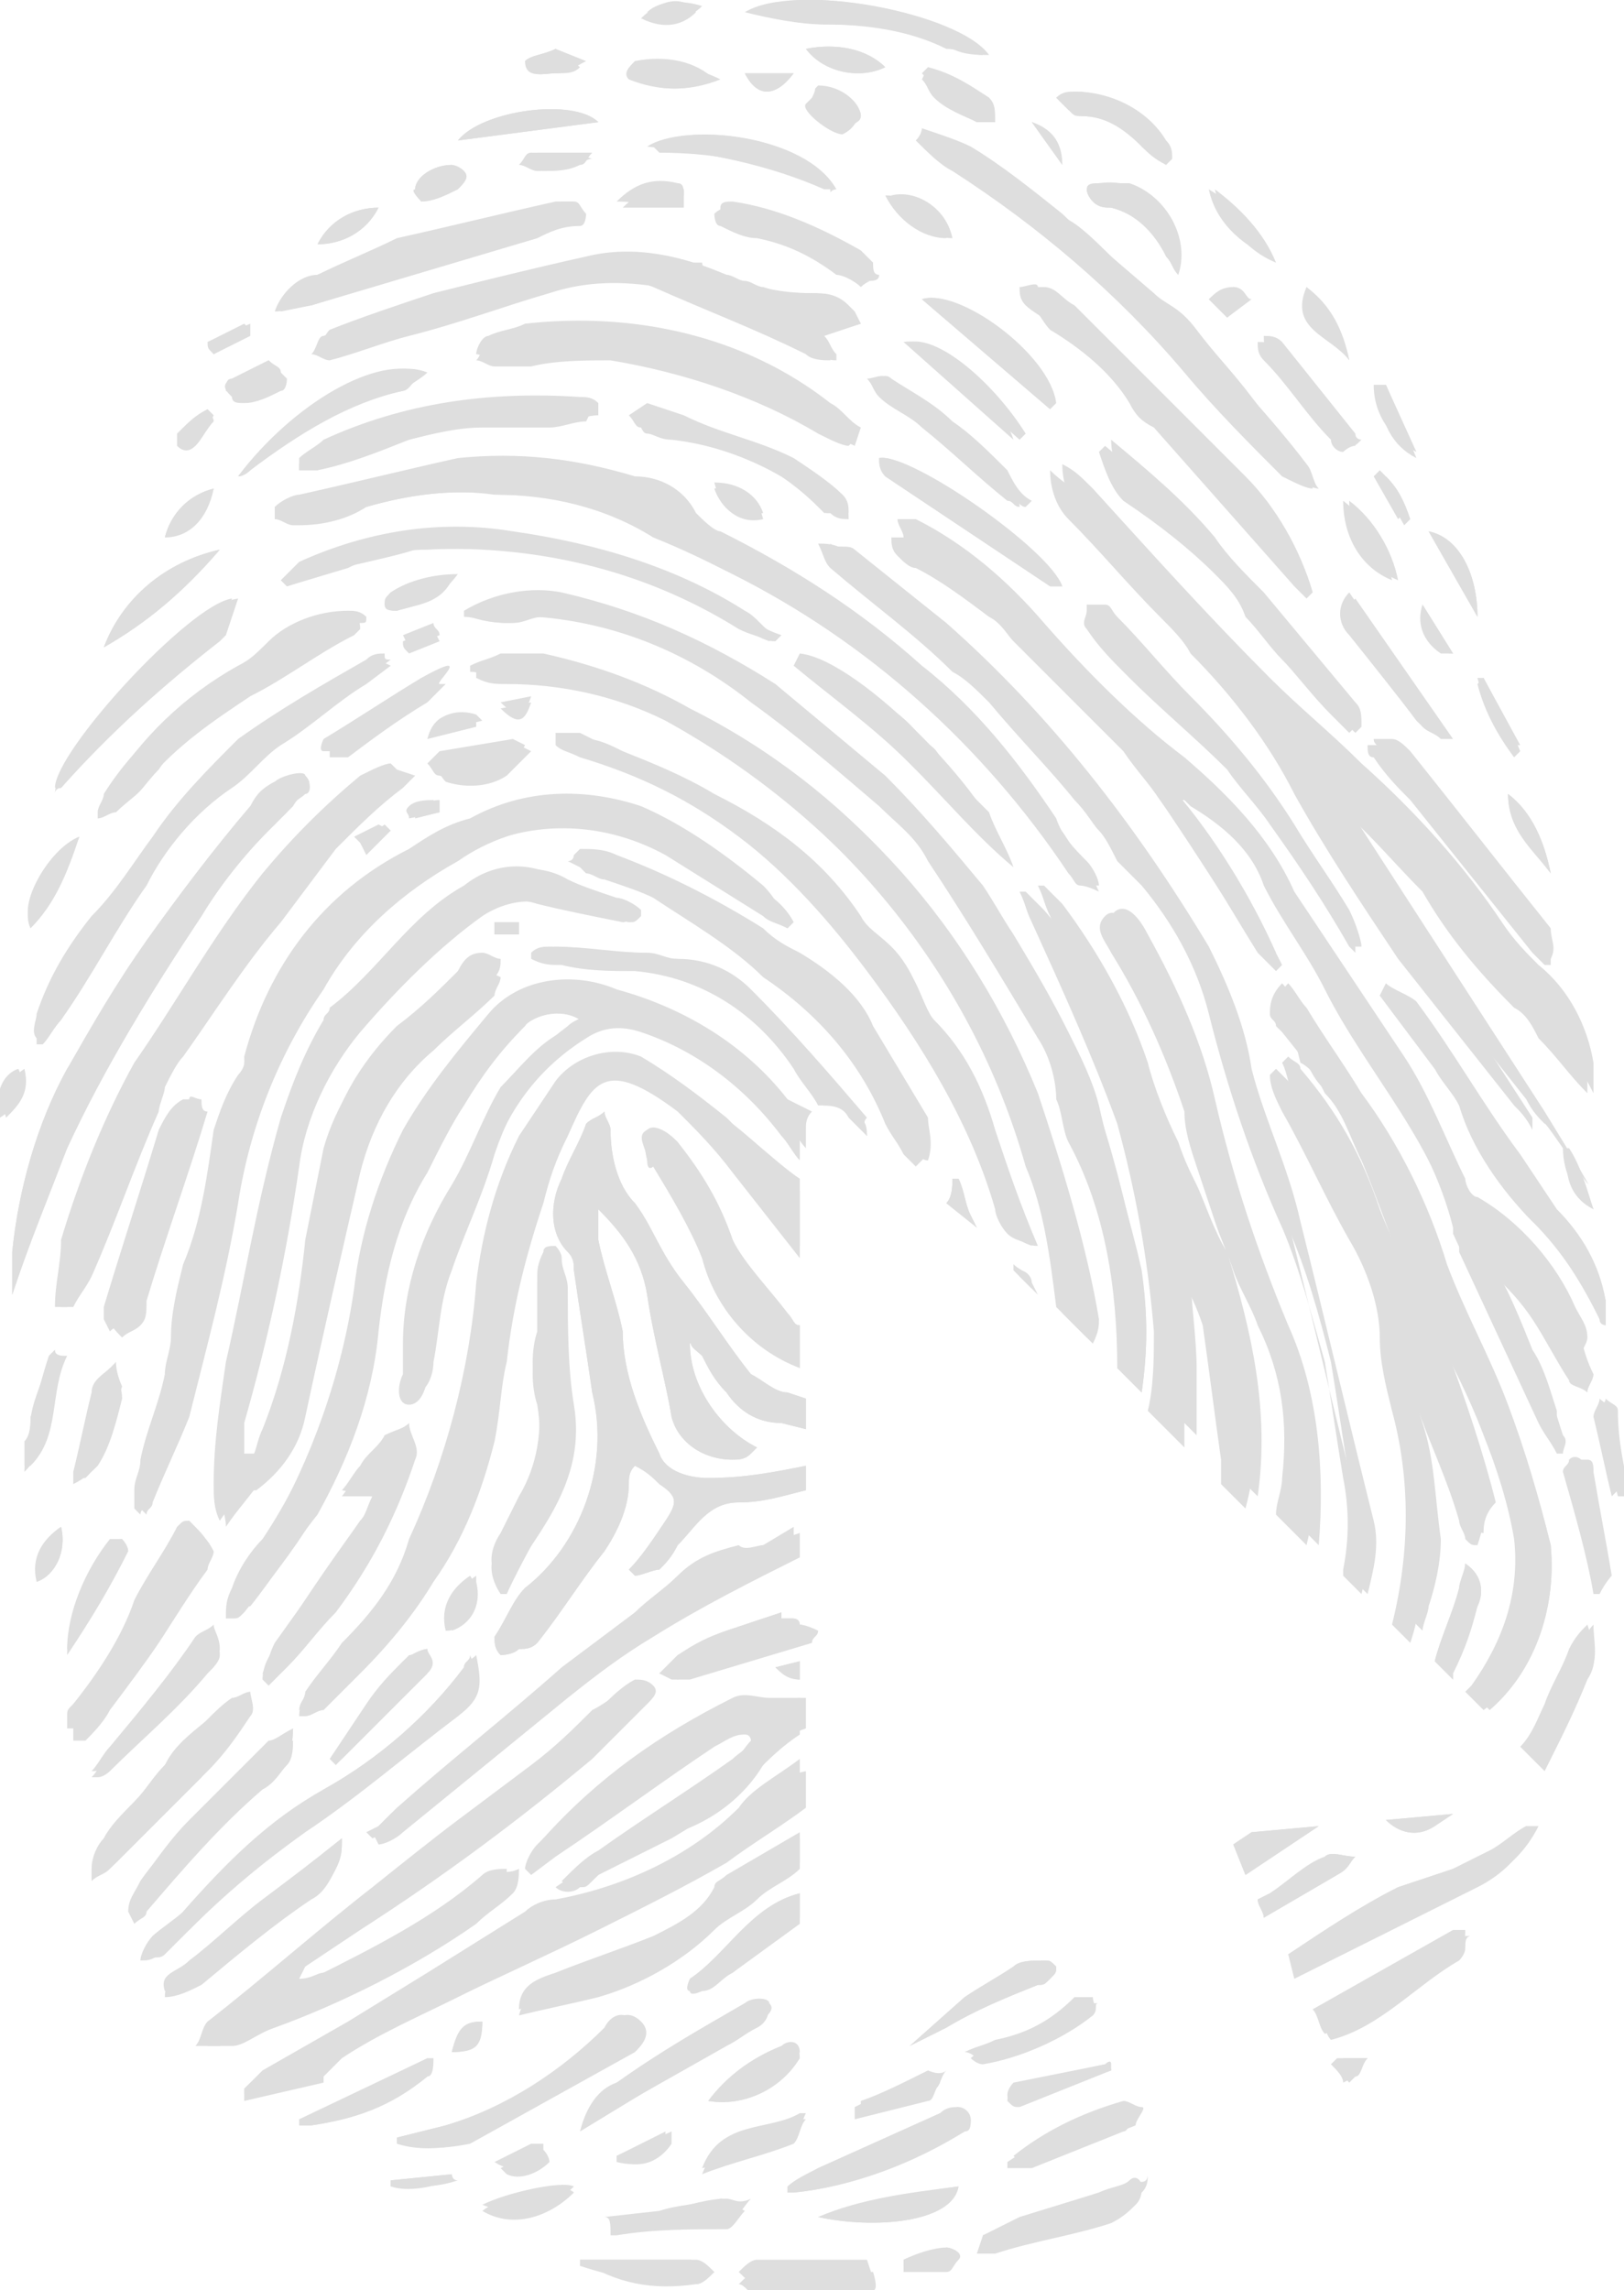 <?xml version="1.0" encoding="utf-8"?>
<!-- Generator: Adobe Illustrator 23.0.3, SVG Export Plug-In . SVG Version: 6.00 Build 0)  -->
<svg version="1.1" id="Calque_1" xmlns="http://www.w3.org/2000/svg" xmlns:xlink="http://www.w3.org/1999/xlink" x="0px" y="0px"
	 viewBox="0 0 26.6 37.5" style="enable-background:new 0 0 26.6 37.5;" xml:space="preserve">
<style type="text/css">
	.st0{fill:#DEDEDE;}
	.st1{fill:none;}
</style>
<title>LOGO INDEX GRIS</title>
<path class="st0" d="M8.1,15.1c0,0.1,0,0.2,0,0.2c0.1,0,0.2,0,0.4,0c0-0.1,0-0.1,0-0.2L8.1,15.1z M7.1,13.1c-0.1,0-0.3,0-0.4,0.1
	s0,0.1,0,0.2l0.5-0.1L7.1,13.1z M6.2,13.5l-0.4,0.2L6,13.9l0.4-0.3L6.2,13.5z M8.2,11.5c0.3,0.3,0.4,0.2,0.5-0.1L8.2,11.5z M4.1,5.3
	L3.4,5.6c0,0.1,0,0.1,0.1,0.2l0.6-0.3C4.1,5.4,4.1,5.4,4.1,5.3z M7.1,10.3l-0.5,0.2c0,0.1,0,0.1,0.1,0.2l0.5-0.2L7.1,10.3z
	 M22.7,7.8l-0.1,0.1l0.4,0.7l0.1-0.1C23,8.2,22.9,8,22.7,7.8L22.7,7.8z M7.4,33.6c0.4,0,0.5-0.2,0.5-0.5C7.6,33.1,7.5,33.2,7.4,33.6
	z M0.4,17.5c-0.3,0.2-0.4,0.5-0.3,0.8C0.3,18.1,0.5,17.9,0.4,17.5L0.4,17.5z M16.9,2L16.9,2l0.5,0.7C17.3,2.3,17.2,2.1,16.9,2z
	 M7.8,11.7c-0.3-0.1-0.6,0-0.7,0.2c0,0,0,0.1,0,0.1l0.8-0.2L7.8,11.7z M23.3,9.9c-0.1,0.3,0,0.6,0.3,0.8c0.1,0,0.1,0,0.2,0L23.3,9.9
	z M7.4,35.6l-1,0.1c0,0,0,0.1,0,0.1l0,0h0.3c0.3,0,0.5,0,0.8-0.1C7.4,35.7,7.4,35.6,7.4,35.6z M20.2,4.7c-0.1,0.1-0.3,0.1-0.4,0.2
	l0.3,0.3l0.3-0.3C20.4,4.8,20.3,4.7,20.2,4.7z M12.2,1.2L12.2,1.2c0.2,0.4,0.5,0.4,0.8,0L12.2,1.2z M3.4,6.7
	C3.2,6.8,3.1,6.9,2.9,7.1c0,0.1,0,0.2,0,0.2c0.1,0.1,0.2,0.1,0.3,0C3.3,7.2,3.4,7,3.5,6.9C3.5,6.8,3.4,6.8,3.4,6.7z M12.7,27.3
	c0.1,0.1,0.2,0.2,0.4,0.2v-0.3L12.7,27.3z M25.7,18.8L25.7,18.8c-0.1,0.4,0,0.8,0.4,1C26,19.5,25.9,19.1,25.7,18.8z M10.6,0.2
	c0.4,0.2,0.7,0.1,0.9-0.1C11.2,0,10.8,0,10.6,0.2z M10.1,35.3l0.1,0.1c0.3,0.1,0.6,0,0.8-0.3c0-0.1,0-0.1,0-0.2L10.1,35.3z
	 M8.9,35.2L8.9,35.2L8.9,35.2H8.8l-0.6,0.3l0.1,0.1c0.2,0.1,0.5,0,0.7-0.2C9,35.4,9,35.3,8.9,35.2L8.9,35.2z M24.3,11.1l-0.1,0.1
	c0.1,0.4,0.3,0.8,0.6,1.2l0.1-0.1C24.7,11.8,24.5,11.5,24.3,11.1z M15.5,36.8c-0.2,0-0.5,0.1-0.7,0.2v0.2c0.2,0,0.5,0,0.7,0
	c0.1,0,0.1-0.1,0.2-0.2S15.6,36.8,15.5,36.8z M11.7,7.9c0.1,0.4,0.4,0.6,0.8,0.5C12.4,8.1,12.1,7.9,11.7,7.9z M22.7,6.3l-0.1,0.1
	c0,0.5,0.2,0.9,0.6,1.1L22.7,6.3z M1,25c-0.3,0.2-0.5,0.5-0.4,0.9C0.9,25.8,1.1,25.4,1,25C1,25,1,25,1,25z M2.7,8.8
	c0.4,0,0.7-0.3,0.8-0.8C3.1,8.1,2.8,8.4,2.7,8.8z M5.2,4c0.4,0,0.8-0.2,1-0.6C5.8,3.4,5.4,3.6,5.2,4z M11.2,3.1
	c-0.4-0.1-0.7,0-1,0.3h1c0,0,0,0,0-0.1S11.2,3.1,11.2,3.1L11.2,3.1z M7.8,25.8c-0.3,0.2-0.5,0.5-0.4,0.9c0.3-0.1,0.5-0.4,0.4-0.8
	C7.8,25.9,7.8,25.9,7.8,25.8L7.8,25.8z M14.6,3.2c0.2,0.4,0.6,0.7,1,0.7C15.5,3.4,15,3.1,14.6,3.2L14.6,3.2z M9.1,0.8
	C8.9,0.9,8.7,0.9,8.6,1c0.1,0.3,0.3,0.2,0.5,0.2c0.2,0,0.3-0.1,0.5-0.2L9.1,0.8z M4.4,5.9C4.2,6,4,6.1,3.8,6.2
	C3.6,6.3,3.7,6.4,3.8,6.5c0,0.1,0.1,0.1,0.2,0.1c0.2,0,0.4-0.1,0.6-0.2c0.1,0,0.1-0.2,0.1-0.2S4.5,6,4.4,5.9z M24.7,13
	c0,0.5,0.4,0.9,0.7,1.3C25.3,13.8,25.1,13.3,24.7,13z M19.9,3.1c0.1,0.5,0.5,1,1,1.2C20.7,3.8,20.3,3.4,19.9,3.1z M9.7,2.5
	c-0.3,0-0.6,0-0.9,0c-0.1,0-0.1,0.2-0.2,0.2c0.1,0,0.2,0.1,0.3,0.1c0.2,0,0.4,0,0.6-0.1C9.6,2.7,9.6,2.6,9.7,2.5L9.7,2.5z M23.4,8.7
	l0.8,1.4C24.2,9.4,23.9,8.8,23.4,8.7z M6.4,9.7c0,0-0.1,0.1-0.1,0.2c0,0.1,0.1,0.1,0.2,0.1c0.3-0.1,0.7-0.1,0.9-0.5
	C7.1,9.4,6.7,9.5,6.4,9.7L6.4,9.7z M13.4,1.5c0,0-0.1,0.1-0.2,0.2s0.4,0.5,0.6,0.5C14,2.1,14,2,14.1,1.9C14.1,1.7,13.7,1.4,13.4,1.5
	L13.4,1.5z M7.4,2.7c-0.3,0-0.6,0.2-0.6,0.4c0,0,0.1,0.2,0.1,0.2c0.2-0.1,0.4-0.2,0.6-0.3C7.5,3,7.6,2.9,7.6,2.8
	C7.5,2.8,7.4,2.7,7.4,2.7L7.4,2.7z M21.4,4.7c-0.2,0.7,0.5,0.8,0.7,1.2C22,5.4,21.8,5,21.4,4.7L21.4,4.7z M13.2,0.8
	c0.3,0.4,0.9,0.5,1.3,0.3C14.2,0.8,13.7,0.7,13.2,0.8z M22.1,8.2c0,0.6,0.3,1.1,0.8,1.3C22.8,9,22.5,8.5,22.1,8.2L22.1,8.2z
	 M0.5,15.2c0.4-0.4,0.6-0.9,0.8-1.5C0.8,13.9,0.3,14.8,0.5,15.2L0.5,15.2z M15.2,33.9c-0.4,0.2-0.8,0.4-1.1,0.5l0,0.1
	c0.4-0.1,0.8-0.2,1.2-0.3c0.1,0,0.1-0.2,0.2-0.3C15.4,34,15.2,33.9,15.2,33.9z M26.5,23.1c0-0.1-0.1-0.1-0.2-0.2
	c0,0.1-0.2,0.2-0.1,0.3c0.1,0.4,0.2,0.9,0.3,1.3h0.2C26.6,24,26.5,23.6,26.5,23.1z M7.9,36.1c0.5,0.2,1.1,0.1,1.5-0.3
	C9.2,35.7,8.3,35.9,7.9,36.1L7.9,36.1z M16.2,1.6c-0.3-0.2-0.6-0.4-1-0.5l-0.1,0.1c0.1,0.1,0.1,0.2,0.2,0.3C15.5,1.7,15.7,1.8,16,2
	c0.1,0,0.2,0,0.3,0C16.2,1.9,16.2,1.7,16.2,1.6z M2,25.2c-0.1,0-0.1,0-0.2,0c-0.4,0.5-0.7,1.2-0.7,1.8c0,0,0.1,0,0.1-0.1
	c0.3-0.5,0.5-1.1,0.8-1.7C2,25.3,2,25.3,2,25.2z M10.4,1c-0.1,0.1-0.2,0.2-0.1,0.3c0.5,0.2,1,0.2,1.4,0C11.4,1,10.9,0.9,10.4,1z
	 M0.9,22.1c0,0-0.1,0.1-0.1,0.1c-0.1,0.3-0.2,0.7-0.3,1c0,0.1,0,0.3-0.1,0.4L0.4,24l0,0h0.1c0.5-0.5,0.3-1.2,0.6-1.8
	C1,22.2,0.9,22.2,0.9,22.1z M18.1,33.8c-0.5,0.1-1,0.2-1.5,0.3c0,0-0.1,0.1-0.1,0.2c0,0.1,0.1,0.1,0.2,0.1l1.5-0.5c0,0,0,0,0-0.1
	S18.1,33.8,18.1,33.8z M8.5,12.2l-1.2,0.2l0,0l-0.2,0.2c0.1,0,0.1,0.1,0.2,0.2c0.3,0.1,0.7,0.1,1-0.1c0.1-0.1,0.3-0.3,0.4-0.4
	L8.5,12.2z M17.9,32.7L17.9,32.7c-0.1,0-0.2,0-0.3,0c-0.4,0.4-0.8,0.6-1.3,0.7c-0.2,0.1-0.3,0.1-0.5,0.2c0.1,0,0.2,0.1,0.2,0.1
	c0.7-0.1,1.3-0.4,1.8-0.8C18,32.9,17.9,32.8,17.9,32.7z M7.5,2.3L9.8,2C9.4,1.6,7.9,1.8,7.5,2.3z M7,11.2c-0.5,0.3-1.1,0.6-1.6,1
	c0,0,0,0.1,0,0.2h0.2c0,0,0.1,0,0.1,0c0.4-0.3,0.8-0.6,1.3-0.9c0.1-0.1,0.2-0.2,0.3-0.3C7.1,11.2,7.1,11.2,7,11.2z M14.3,37.2
	c-0.1,0-0.3,0-0.5,0h-0.9h-0.2c-0.1,0-0.2,0-0.3,0c-0.1,0-0.2,0.1-0.3,0.2c0.1,0,0.2,0.2,0.3,0.2c0.5,0,1,0,1.6,0
	c0.1,0,0.2-0.1,0.3-0.1S14.3,37.2,14.3,37.2L14.3,37.2z M12.8,33.5c-0.5,0.2-0.9,0.5-1.2,0.9c0.6,0.1,1.2-0.2,1.5-0.8
	C13.1,33.4,12.9,33.4,12.8,33.5L12.8,33.5z M22,33.7l-0.1,0.1c0.1,0.1,0.1,0.2,0.2,0.3l0,0l0.1-0.1c0.1-0.1,0.1-0.2,0.2-0.3
	C22.2,33.7,22.1,33.7,22,33.7L22,33.7z M11.3,37c-0.4,0-0.9,0-1.4,0H9.5c0,0,0,0.1,0,0.1c0.6,0.2,1.2,0.3,1.9,0.3
	c0.1,0,0.2-0.1,0.3-0.2C11.5,37.2,11.4,37,11.3,37L11.3,37z M19.1,2.3c-0.3-0.5-0.9-0.8-1.5-0.8c-0.1,0-0.2,0-0.3,0.1
	c0.1,0.1,0.1,0.1,0.2,0.2c0.1,0,0.1,0.1,0.2,0.1c0.4,0,0.7,0.2,1,0.5c0.1,0.1,0.3,0.2,0.4,0.3l0.1-0.1C19.2,2.5,19.2,2.4,19.1,2.3z
	 M13.1,34.6c-0.5,0.3-1.3,0.1-1.6,0.9c0.5-0.1,1-0.3,1.5-0.5c0.1,0,0.1-0.2,0.2-0.4L13.1,34.6z M7,27c-0.1,0-0.2,0.1-0.3,0.1
	c-0.2,0.2-0.4,0.5-0.6,0.7c-0.2,0.3-0.4,0.6-0.6,0.9c0,0,0.1,0.1,0.1,0.1c0.1-0.1,0.2-0.2,0.3-0.3C6,28.4,6.2,28.2,6.4,28
	s0.4-0.4,0.6-0.6S7,27.1,7,27z M1.9,22.3c-0.1,0.1-0.3,0.3-0.3,0.4c-0.1,0.4-0.2,0.9-0.3,1.3c0,0.1,0,0.2,0,0.2h0.1
	c0.1-0.1,0.2-0.2,0.2-0.4c0.2-0.4,0.3-0.8,0.4-1.1C2,22.7,1.9,22.5,1.9,22.3z M14.9,5.6l1.8,1.6l0.1-0.1C16.3,6.3,15.4,5.5,14.9,5.6
	L14.9,5.6z M13.4,36.3c0.9,0.2,2.2,0.1,2.3-0.5C14.9,35.9,14.2,36.1,13.4,36.3z M7,33.7l-2.1,1c0,0,0,0.1,0,0.1c0.1,0,0.1,0,0.2,0
	C5.8,34.7,6.4,34.5,7,34C7,34,7.1,33.8,7,33.7L7,33.7z M26,24.1c0-0.1-0.1-0.1-0.1-0.2c0,0-0.1-0.1-0.2,0c0,0.1-0.1,0.1-0.1,0.2
	c0.2,0.7,0.4,1.4,0.5,2h0.1c0-0.1,0.1-0.2,0.1-0.4C26.2,25.2,26.1,24.6,26,24.1L26,24.1z M1.7,10.6C2.4,10.2,3,9.7,3.6,9
	C2.7,9.2,2,9.8,1.7,10.6z M11.9,36c-0.3,0-0.6,0.1-1,0.2l-0.9,0.1c0,0.1,0,0.1,0.1,0.1c0,0,0.1,0,0.1,0c0.6,0,1.2,0,1.8-0.1
	c0.1,0,0.2-0.2,0.3-0.3C12.1,36.1,12,36,11.9,36z M18.3,34.5c-0.6,0.2-1.2,0.5-1.8,0.9c0,0,0,0.1,0,0.1c0.1,0,0.2,0,0.4,0
	c0.5-0.2,1-0.4,1.5-0.6c0.1,0,0.1-0.2,0.1-0.3S18.4,34.5,18.3,34.5z M18,3c-0.1,0-0.1,0.1-0.2,0.1c0,0,0,0.1,0.1,0.2
	c0.1,0.1,0.2,0.1,0.3,0.1c0.4,0.1,0.8,0.4,0.9,0.8c0.1,0.1,0.1,0.2,0.2,0.3c0.2-0.6-0.2-1.3-0.8-1.5C18.3,3,18.2,3,18,3z M22.2,7.1
	c-0.4-0.5-0.8-1-1.2-1.5c-0.1-0.1-0.2-0.1-0.3-0.1c0,0.1,0,0.2,0.1,0.3c0.4,0.4,0.7,0.9,1.1,1.3c0,0.1,0.1,0.1,0.2,0.2
	c0.1,0,0.1,0,0.2-0.1C22.3,7.2,22.2,7.2,22.2,7.1z M15.1,4.9l2.1,1.8l0.1-0.1C17.2,5.8,15.7,4.7,15.1,4.9z M11.3,32.4
	c0,0,0,0.1,0,0.2s0.2,0,0.2,0s0.3-0.2,0.5-0.3l1.1-0.9V31C12.3,31.2,11.9,32,11.3,32.4z M22.1,9.7c-0.2,0.2-0.2,0.5,0,0.7
	c0.4,0.5,0.8,1,1.1,1.4c0.1,0.1,0.2,0.2,0.3,0.2l0.1-0.1L22.1,9.7z M3.5,26.7c-0.1,0-0.2,0.1-0.3,0.2c-0.5,0.6-1,1.2-1.4,1.8
	c-0.1,0.1-0.2,0.3-0.3,0.4l0.1,0c0.1,0,0.2-0.1,0.2-0.1c0.5-0.5,1.1-1,1.6-1.6c0.1-0.1,0.2-0.2,0.2-0.3C3.6,26.9,3.5,26.8,3.5,26.7
	L3.5,26.7z M10.6,2.4C10.6,2.4,10.7,2.5,10.6,2.4c1,0.1,2,0.3,2.9,0.7c0,0,0.1,0,0.1,0C13.2,2.2,11.2,2,10.6,2.4z M14.3,4.3
	c-0.1-0.1-0.1-0.1-0.2-0.2c-0.7-0.4-1.4-0.7-2.1-0.8c-0.1,0-0.2,0-0.2,0.1s0,0.2,0.1,0.2c0.2,0.1,0.4,0.2,0.6,0.2
	c0.5,0,1,0.2,1.3,0.6c0.1,0.1,0.3,0.2,0.4,0.2c0.1,0,0.2,0,0.2-0.1C14.3,4.5,14.3,4.4,14.3,4.3z M3.9,7.8c0.1,0,0.2-0.1,0.2-0.1
	c0.7-0.6,1.5-1.1,2.5-1.3C6.7,6.3,6.9,6.2,7,6.1C6.3,5.8,4.8,6.6,3.9,7.8z M13.1,26.6c0,0-0.1,0-0.1-0.1c-0.1,0-0.1,0-0.2,0
	c0,0,0,0,0-0.1c-0.3,0.1-0.6,0.2-0.9,0.3c-0.3,0.1-0.5,0.2-0.8,0.4c-0.1,0.1-0.2,0.2-0.3,0.3l0.3,0.1h0.1h0.1l1-0.3l1-0.3l0,0
	c0-0.1,0.1-0.1,0.1-0.2C13.2,26.6,13.1,26.6,13.1,26.6z M16.5,7.7c-0.3-0.3-0.6-0.6-0.9-0.8c-0.3-0.3-0.7-0.5-1-0.7
	c-0.1-0.1-0.2,0-0.3,0c0.1,0.1,0.1,0.2,0.2,0.3C14.7,6.7,15,6.8,15.2,7l1.4,1.2c0.1,0,0.1,0.1,0.2,0.1l0.1-0.1
	C16.7,8.1,16.6,7.9,16.5,7.7z M18.6,35.7l-0.3,0.1L18,35.9l-0.6,0.2l-0.6,0.2c-0.2,0.1-0.4,0.2-0.7,0.3c0,0,0,0.1,0,0.1
	c0.1,0,0.2,0,0.3,0c0.6-0.1,1.3-0.3,1.9-0.5c0.2-0.1,0.3-0.1,0.4-0.3c0.1-0.1,0.1-0.2,0.1-0.3C18.8,35.8,18.6,35.7,18.6,35.7
	L18.6,35.7z M12.3,0.2c0.4,0.1,0.8,0.2,1.3,0.2c0.7,0,1.4,0.1,2,0.4c0.2,0.1,0.4,0.1,0.6,0.1C15.7,0.2,13-0.3,12.3,0.2z M12.6,32.8
	c0,0-0.3,0-0.4,0c-0.7,0.4-1.4,0.8-2.1,1.3c-0.3,0.1-0.5,0.4-0.6,0.8l2.3-1.4c0.2-0.1,0.3-0.2,0.5-0.3C12.6,33,12.7,32.9,12.6,32.8z
	 M14.4,7.5L14.4,7.5c0,0.1,0,0.2,0.1,0.2c0,0,0,0,0,0.1c0.9,0.6,1.8,1.2,2.7,1.8c0,0,0.1,0,0.2,0C17.2,9.1,14.9,7.4,14.4,7.5z
	 M15.7,34.5c-0.1,0-0.2,0-0.3,0.1l-2,0.9l-0.5,0.3v0.1c0,0,0.1,0,0.1,0c1-0.1,1.9-0.5,2.8-1c0.1,0,0.1-0.1,0.1-0.2
	C15.8,34.6,15.7,34.6,15.7,34.5L15.7,34.5z M4.4,28.5c0,0-0.1,0.1-0.1,0.1c-0.4,0.4-0.8,0.8-1.2,1.2c-0.3,0.3-0.5,0.6-0.8,1
	c-0.1,0.2-0.1,0.3-0.2,0.5h0.1l0.2-0.2c0.5-0.8,1.2-1.4,1.9-2c0.1-0.1,0.3-0.2,0.4-0.4c0.1-0.1,0.1-0.3,0.1-0.4
	C4.6,28.4,4.5,28.5,4.4,28.5L4.4,28.5z M13.8,8.1c-0.2-0.2-0.5-0.4-0.8-0.6c-0.6-0.3-1.2-0.4-1.8-0.7l-0.6-0.2l-0.3,0.2
	C10.4,6.9,10.4,7,10.5,7c0.1,0.1,0.3,0.1,0.4,0.1c0.9,0.1,1.8,0.5,2.5,1.2l0.1,0.1h0.1h0.1h0.2C13.9,8.3,13.9,8.2,13.8,8.1L13.8,8.1
	z M4.3,31.2c-0.4,0.3-0.8,0.7-1.2,1c-0.2,0.1-0.4,0.2-0.4,0.5c0.2,0,0.4-0.1,0.6-0.2c0.6-0.5,1.2-1,1.8-1.4c0.2-0.1,0.3-0.3,0.4-0.5
	c0.1-0.2,0.1-0.3,0.1-0.5C5.1,30.5,4.7,30.8,4.3,31.2z M16.2,13.3L16,13.1l-0.2-0.2c-0.1-0.2-0.3-0.3-0.4-0.5s-0.2-0.2-0.3-0.3
	c-0.2-0.3-0.5-0.5-0.8-0.7c-0.2-0.1-0.4-0.3-0.5-0.4c-0.2-0.1-0.5-0.2-0.7-0.3L13,10.9c0.6,0.5,1.3,1,1.9,1.6s1.1,1.2,1.7,1.7
	C16.5,13.9,16.3,13.6,16.2,13.3z M3.2,25.1c0,0-0.2,0-0.2,0.1c-0.3,0.4-0.5,0.8-0.7,1.2c-0.2,0.6-0.6,1.2-1,1.7
	c-0.1,0.1-0.1,0.1-0.1,0.2c0,0.1,0,0.1,0,0.2c0,0,0.1,0,0.2,0c0.1-0.1,0.3-0.3,0.4-0.5c0.3-0.4,0.6-0.8,0.8-1.1s0.5-0.8,0.8-1.2
	c0-0.1,0.1-0.2,0.1-0.3C3.4,25.2,3.3,25.1,3.2,25.1z M21.7,30.4c-0.3,0.2-0.6,0.4-0.9,0.6l-0.2,0.1c0,0.1,0.1,0.2,0.1,0.3l1.2-0.7
	c0.1-0.1,0.2-0.2,0.3-0.3C22,30.4,21.8,30.3,21.7,30.4L21.7,30.4z M9.7,6.7c-0.1,0-0.2-0.1-0.3-0.1c-0.1,0-0.2,0-0.4,0
	c-0.7,0-1.4,0-2.1,0.1C6.4,6.9,5.8,7,5.3,7.3C5.1,7.4,5,7.5,4.9,7.6v0.1c0.1,0,0.2,0,0.3,0c0.5-0.1,1-0.3,1.5-0.5
	C7.1,7.1,7.5,7,7.9,7C8.3,7,8.7,7,9,7c0.2,0,0.4-0.1,0.6-0.1L9.7,6.7L9.7,6.7z M25.3,15.3c-0.8-0.9-1.5-1.9-2.3-2.9
	c-0.1-0.1-0.2-0.2-0.3-0.2c-0.1,0-0.2,0-0.3,0c0,0.1,0,0.2,0.1,0.2c0.2,0.3,0.4,0.5,0.6,0.7l2,2.5c0.1,0.1,0.1,0.1,0.2,0.2l0.1,0
	C25.4,15.5,25.4,15.4,25.3,15.3z M24,31.6c0,0-0.2,0-0.2,0l-2.3,1.3c0.1,0.1,0.1,0.3,0.2,0.4h0c0.9-0.2,1.4-0.9,2.1-1.3
	c0.1,0,0.1-0.1,0.1-0.2C24,31.8,24,31.7,24,31.6z M0.9,12.9H1c0.8-0.9,1.6-1.6,2.5-2.4c0,0,0.1-0.1,0.1-0.1l0.2-0.6
	C3.1,9.9,0.9,12.3,0.9,12.9z M4.1,27.7c-0.1,0-0.2,0.1-0.3,0.1C3.5,28,3.3,28.3,3,28.5c-0.1,0.1-0.2,0.2-0.3,0.4
	c-0.2,0.2-0.3,0.4-0.5,0.6c-0.2,0.2-0.4,0.4-0.5,0.6c-0.1,0.2-0.1,0.3-0.2,0.5l0.1,0.1c0.1-0.1,0.2-0.1,0.3-0.2c0.5-0.5,1-1,1.5-1.5
	c0.3-0.3,0.5-0.6,0.7-0.9C4.2,28,4.1,27.8,4.1,27.7z M17.3,31.3l-0.2,0.2L17.3,31.3L17.3,31.3z M10.4,33.1c-0.2-0.2-0.4-0.1-0.5,0.1
	c-0.7,0.7-1.6,1.3-2.6,1.6L6.5,35v0.1c0.3,0.1,0.7,0.1,1.1,0c0.9-0.5,1.8-1,2.7-1.5C10.4,33.5,10.6,33.3,10.4,33.1z M22.7,29.8
	c0.2,0.2,0.5,0.3,0.8,0.1l0.3-0.2L22.7,29.8z M26,26.6c-0.1,0.1-0.2,0.2-0.3,0.4c-0.1,0.3-0.3,0.6-0.4,0.9c-0.1,0.2-0.2,0.5-0.4,0.7
	l0.1,0.1c0.1,0.1,0.1,0.1,0.2,0.2l0.1,0.1l0.1-0.2c0.2-0.4,0.4-0.8,0.6-1.3C26.2,27.2,26.1,26.9,26,26.6z M3.3,18
	c-0.1,0-0.2-0.1-0.2,0c-0.2,0.1-0.3,0.3-0.4,0.5c-0.3,1-0.6,1.9-0.9,2.9v0.2c0,0.1,0.1,0.2,0.2,0.3c0.1-0.1,0.2-0.1,0.3-0.2
	c0.1-0.1,0.1-0.2,0.1-0.4c0.3-1,0.7-2.1,1-3.1C3.3,18.2,3.3,18.1,3.3,18z M9.3,3.3c-0.1,0-0.2,0-0.2,0C8.2,3.5,7.4,3.7,6.5,3.9
	C6.1,4.1,5.6,4.3,5.2,4.5C4.9,4.6,4.6,4.8,4.6,5.1L5.1,5l3.7-1.2C9,3.8,9.2,3.7,9.4,3.6c0.1,0,0.1-0.1,0.1-0.2
	C9.5,3.3,9.4,3.3,9.3,3.3L9.3,3.3z M20.5,30l-0.3,0.2l0.2,0.5l1.2-0.8L20.5,30z M25,29.9c-0.2,0.1-0.4,0.3-0.6,0.4
	c-0.2,0.1-0.4,0.2-0.6,0.3c-0.3,0.1-0.6,0.2-0.9,0.3c-0.6,0.3-1.2,0.7-1.8,1.1l0.2,0.3l0.2-0.1l2.8-1.4c0.4-0.2,0.7-0.5,0.9-0.9
	L25,29.9z M6.7,23.3c-0.1,0.1-0.2,0.1-0.4,0.2c-0.1,0.2-0.3,0.3-0.4,0.5c-0.1,0.1-0.2,0.3-0.3,0.4l0.5,0.1C6,24.7,6,24.8,5.9,24.9
	c-0.5,0.7-1,1.4-1.4,2.1c-0.1,0.1-0.2,0.3-0.2,0.5l0.1,0.1c0.1-0.1,0.2-0.2,0.3-0.3c0.3-0.3,0.5-0.6,0.8-0.9c0.6-0.8,1-1.6,1.3-2.5
	C6.9,23.7,6.7,23.5,6.7,23.3z M5.7,10.1c-0.5,0-1,0.2-1.4,0.5c-0.1,0.1-0.3,0.3-0.5,0.4c-0.8,0.5-1.6,1.2-2.1,2
	c0,0.1-0.1,0.2-0.1,0.3v0.1c0.1,0,0.2-0.1,0.3-0.1c0.2-0.2,0.4-0.3,0.5-0.5c0.5-0.6,1.1-1,1.7-1.4c0.6-0.3,1.1-0.7,1.7-1
	c0,0,0.1-0.1,0.1-0.1C5.9,10.1,5.8,10.1,5.7,10.1z M22.1,11.6c-0.5-0.6-1-1.2-1.5-1.8c-0.2-0.3-0.5-0.6-0.8-0.9
	c-0.5-0.6-1.1-1.1-1.7-1.6l-0.1,0.1c0.1,0.3,0.2,0.6,0.4,0.8C19,8.6,19.5,9,19.9,9.4c0.2,0.2,0.4,0.4,0.5,0.7
	c0.2,0.2,0.4,0.5,0.6,0.7s0.5,0.6,0.8,0.9l0.3,0.3l0.1-0.1C22.2,11.8,22.2,11.7,22.1,11.6z M11.9,30.7c-0.1,0.1-0.2,0.1-0.2,0.2
	c-0.2,0.4-0.6,0.6-1,0.8c-0.5,0.2-1.1,0.4-1.6,0.6c-0.3,0.1-0.6,0.2-0.6,0.6c0.4-0.1,0.9-0.2,1.3-0.3c0.7-0.2,1.4-0.5,1.9-1.1
	c0.2-0.2,0.5-0.4,0.7-0.5c0.2-0.2,0.5-0.3,0.7-0.5v-0.5L11.9,30.7z M26.3,21.3c-0.1-0.5-0.4-1-0.8-1.4c-0.2-0.3-0.4-0.6-0.6-0.9
	c-0.6-0.9-1.1-1.7-1.7-2.5c-0.1-0.1-0.3-0.2-0.5-0.3c0,0-0.1,0.1-0.1,0.1c0.3,0.4,0.6,0.8,0.9,1.2c0.1,0.2,0.3,0.4,0.4,0.6
	c0.3,0.7,0.7,1.4,1.2,1.9c0.5,0.5,0.8,1,1.1,1.6c0,0.1,0.1,0.1,0.1,0.1C26.3,21.6,26.3,21.5,26.3,21.3z M14.1,18.3
	c-0.6-0.7-1.2-1.5-1.9-2.1c-0.3-0.3-0.8-0.5-1.2-0.5c-0.2,0-0.3,0-0.5-0.1c-0.5,0-1-0.1-1.5-0.1c-0.1,0-0.2,0-0.3,0.1v0.1
	c0.2,0.1,0.3,0.1,0.5,0.1c0.4,0.1,0.8,0.1,1.2,0.1c1.1,0.1,2,0.7,2.6,1.6c0.1,0.2,0.3,0.4,0.4,0.6c0.2,0,0.4,0,0.5,0.2l0.3,0.3
	C14.2,18.5,14.2,18.4,14.1,18.3z M9.3,23.1c-0.1-0.7-0.1-1.3-0.1-1.9c0-0.2,0-0.3-0.1-0.5c0-0.1-0.1-0.1-0.1-0.1H9
	c-0.1,0-0.1,0.1-0.1,0.1c0,0.1-0.1,0.2-0.1,0.4c0,0.3,0,0.6,0,0.9c-0.1,0.3-0.1,0.7,0,1c0.1,0.6,0,1.2-0.3,1.7
	c-0.1,0.2-0.2,0.4-0.3,0.6c-0.2,0.2-0.2,0.5,0,0.8h0.1C8.8,25,9.5,24.2,9.3,23.1L9.3,23.1z M20.4,7.8c-0.9-0.9-1.9-1.9-2.8-2.8
	c-0.2-0.1-0.3-0.3-0.5-0.3c-0.1,0-0.2,0-0.3,0c0,0.1,0,0.2,0.1,0.3c0.1,0.1,0.2,0.3,0.3,0.4c0.5,0.3,1,0.7,1.3,1.2
	c0.1,0.2,0.2,0.3,0.4,0.4l2.3,2.6l0.2,0.2l0.1-0.1C21.3,9,20.9,8.3,20.4,7.8z M7.8,27.1c-0.1,0.1-0.2,0.1-0.2,0.2
	c-0.6,0.8-1.4,1.5-2.3,2c-0.9,0.5-1.6,1.2-2.3,2c-0.1,0.2-0.4,0.3-0.5,0.4S2.3,32,2.3,32.1c0.1,0,0.2,0,0.3-0.1
	c0.2-0.1,0.3-0.3,0.5-0.4C3.7,31,4.3,30.4,5,29.9c0.9-0.5,1.7-1.2,2.5-1.8C7.9,27.8,7.9,27.6,7.8,27.1z M12.2,10.1
	C11,9.4,9.7,8.9,8.4,8.8C7.2,8.5,6,8.7,4.9,9.3c-0.1,0-0.2,0.1-0.2,0.2L4.6,9.5l0,0l0.1,0.1l1-0.3c0.4-0.2,0.8-0.3,1.3-0.3
	c1.8-0.1,3.6,0.3,5.2,1.3c0.2,0.1,0.3,0.2,0.5,0.2l0.1-0.1C12.5,10.3,12.4,10.2,12.2,10.1L12.2,10.1z M13.6,6.7
	c-1.4-1.1-3.2-1.5-5-1.3C8.4,5.4,8.2,5.5,8,5.6c-0.1,0-0.1,0.2-0.2,0.3C7.9,5.9,8,6,8.1,6c0.2,0,0.4,0,0.6,0C9.1,5.9,9.6,5.9,10,5.9
	c1.2,0.2,2.4,0.6,3.4,1.2c0.2,0.1,0.4,0.2,0.5,0.2l0.1-0.1C13.9,7,13.8,6.8,13.6,6.7L13.6,6.7z M22.1,14.9c-0.3-0.5-0.6-0.9-0.9-1.4
	c-0.5-0.8-1.1-1.5-1.7-2.1c-0.4-0.4-0.8-0.9-1.2-1.3c-0.1-0.1-0.1-0.2-0.2-0.2c-0.1,0-0.2,0-0.3,0c0,0.1,0,0.3,0,0.3
	c0.2,0.3,0.4,0.6,0.7,0.8c0.5,0.5,1.1,1,1.6,1.5c0.3,0.3,0.5,0.6,0.7,0.9c0.4,0.7,0.9,1.3,1.3,2c0,0,0.1,0.1,0.1,0.1l0.1,0
	C22.3,15.4,22.2,15.1,22.1,14.9L22.1,14.9z M15.1,18.4c-0.3-0.5-0.6-1-0.9-1.5c-0.3-0.5-0.7-1-1.3-1.2c-0.2-0.1-0.4-0.2-0.6-0.4
	c-0.7-0.5-1.5-0.9-2.4-1.2C9.8,14,9.6,14,9.4,14c0,0,0,0.1-0.1,0.1l0.2,0.1l0.1,0.1c0.1,0,0.2,0.1,0.3,0.1c0.3,0.1,0.6,0.2,0.8,0.3
	c0.6,0.4,1.3,0.8,1.8,1.3c0.9,0.6,1.6,1.4,2,2.4c0.1,0.2,0.2,0.3,0.3,0.5c0.1,0.1,0.2,0.2,0.2,0.2l0.1-0.1
	C15.3,18.8,15.2,18.5,15.1,18.4L15.1,18.4z M6.3,10.7c-0.1,0-0.2,0-0.3,0.1c-0.7,0.4-1.4,0.8-2.1,1.3c-0.5,0.5-1,1-1.4,1.6
	c-0.3,0.4-0.6,0.9-1,1.3c-0.4,0.5-0.7,1-0.9,1.6c0,0.1-0.1,0.3,0,0.4h0.1C0.8,17,0.9,16.8,1,16.7l1.4-2.3c0.3-0.6,0.8-1.2,1.4-1.6
	c0.3-0.2,0.6-0.4,0.8-0.7l1.4-1l0.4-0.3C6.3,10.8,6.3,10.8,6.3,10.7z M12.9,21.5c-0.4-0.3-0.7-0.7-0.9-1.2c-0.2-0.6-0.6-1.1-0.9-1.6
	c-0.1-0.1-0.3-0.3-0.5-0.2s0,0.3,0,0.5s0.1,0.1,0.1,0.1c0.3,0.5,0.6,0.9,0.8,1.5c0.3,0.8,0.9,1.4,1.6,1.8v-0.7
	C13,21.7,13,21.6,12.9,21.5z M21.4,7.6c-0.3-0.4-0.6-0.7-0.9-1.1s-0.6-0.7-0.9-1.1S19.1,5,18.9,4.8l-0.7-0.6C18,4,17.7,3.8,17.4,3.5
	c-0.5-0.4-1-0.8-1.5-1.1c-0.2-0.1-0.5-0.2-0.8-0.3c0,0,0,0.1-0.1,0.2c0.2,0.2,0.4,0.4,0.6,0.5c1.4,0.9,2.7,2,3.8,3.3
	c0.5,0.6,1.1,1.2,1.6,1.7C21.2,7.9,21.4,8,21.5,8C21.5,7.9,21.4,7.7,21.4,7.6z M14.1,5.3L14,5.1l-0.1-0.1c-0.2-0.2-0.4-0.2-0.6-0.2
	c-0.3,0-0.5,0-0.8-0.1c-0.1,0-0.2-0.1-0.3-0.1c-0.1,0-0.2-0.1-0.3-0.1l-0.3-0.1c0,0-0.1,0-0.1-0.1h-0.2L11,4.3
	c-0.1,0-0.2-0.1-0.4-0.1c-0.1,0-0.3,0-0.4,0c-0.2,0-0.5,0-0.7,0.1C8.8,4.5,8,4.7,7.1,4.9C6.5,5.1,5.9,5.3,5.3,5.5
	c-0.1,0-0.1,0.2-0.2,0.3c0.1,0,0.2,0.1,0.3,0.1c0.4-0.1,0.9-0.3,1.3-0.4C7.5,5.3,8.3,5,9,4.8c0.6-0.2,1.2-0.2,1.8-0.1
	c0.8,0.3,1.6,0.7,2.5,1.1c0.1,0,0.2,0.1,0.4,0.1l0-0.1c-0.1-0.1-0.1-0.2-0.2-0.3L14.1,5.3z M5,12.7L5,12.7c-0.2,0-0.3,0.1-0.5,0.1
	c-0.2,0.1-0.3,0.2-0.4,0.4c-0.6,0.7-1.2,1.5-1.7,2.2c-0.5,0.8-0.8,1.4-1.3,2.1c-0.5,0.9-0.8,2-0.9,3c0,0.2,0,0.5,0,0.7
	c0.3-0.9,0.6-1.6,0.9-2.4c0.6-1.3,1.4-2.6,2.2-3.8c0.3-0.5,0.7-1,1.1-1.4c0.1-0.1,0.2-0.2,0.3-0.3C4.8,13.1,4.9,13.1,5,13
	C5.1,13,5.1,12.8,5,12.7C5,12.7,5,12.7,5,12.7z M16.3,18.5c-0.2-0.7-0.5-1.3-1-1.8c-0.1-0.1-0.2-0.4-0.3-0.6
	c-0.1-0.2-0.2-0.4-0.4-0.6c-0.2-0.2-0.4-0.3-0.5-0.5c-0.6-0.9-1.4-1.5-2.4-2c-0.5-0.3-1-0.5-1.5-0.7c-0.2-0.1-0.4-0.2-0.6-0.2
	c-0.1,0-0.3,0-0.4,0v0.1c0.1,0.1,0.3,0.2,0.4,0.2c0.9,0.3,1.8,0.7,2.6,1.3c0.8,0.6,1.5,1.4,2.1,2.2c0.9,1.1,1.7,2.5,2.1,3.9
	c0,0.1,0.1,0.3,0.2,0.4c0.1,0.1,0.2,0.2,0.4,0.2C16.7,19.7,16.5,19.1,16.3,18.5z M12.6,27.8c-0.2,0-0.4-0.1-0.6,0
	c-1.2,0.6-2.2,1.3-3.1,2.3c-0.1,0.1-0.1,0.2-0.2,0.4l0.1,0.1l0.4-0.3c0.9-0.6,1.7-1.2,2.6-1.8c0.1-0.1,0.3-0.1,0.5-0.2
	c0,0,0.1,0.1,0.1,0.1c-0.1,0.2-0.3,0.3-0.4,0.4c-0.7,0.5-1.5,1-2.2,1.5c-0.2,0.1-0.4,0.3-0.6,0.5c0.1,0.1,0.3,0.1,0.4,0
	c0.1,0,0.2-0.1,0.2-0.1l0.1-0.1l0.6-0.3c0.2-0.1,0.4-0.2,0.6-0.3c0.6-0.2,1.1-0.6,1.4-1.1c0.2-0.3,0.4-0.5,0.7-0.6v-0.5
	C12.9,27.8,12.8,27.8,12.6,27.8z M12,29.7c-0.8,0.8-1.9,1.3-3,1.5c-0.2,0-0.3,0.1-0.5,0.2l-1.6,1l-1.3,0.8L4.3,34
	C4.2,34,4.1,34.1,4,34.2L4,34.4l1.3-0.3c0,0,0-0.1,0-0.1c0.1-0.1,0.2-0.2,0.3-0.3c0.6-0.4,1.3-0.7,1.9-1s1.5-0.7,2.3-1.1
	s1.4-0.7,2.1-1.1c0.4-0.3,0.9-0.6,1.3-0.9v-0.6C12.7,29.1,12.4,29.4,12,29.7z M6.5,12.6c-0.1,0-0.3,0.1-0.4,0.1c0,0-0.1,0-0.1,0.1
	l-0.4,0.4c-0.2,0.2-0.4,0.4-0.6,0.6c-0.1,0.1-0.2,0.2-0.3,0.3c-0.1,0.1-0.2,0.2-0.3,0.4c-0.1,0.2-0.3,0.4-0.4,0.6
	c-0.1,0.2-0.3,0.4-0.4,0.6s-0.4,0.6-0.6,1l-0.6,1l0,0c-0.5,0.9-0.9,1.9-1.2,2.9C1,20.7,1,21.1,1,21.4l0.2,0c0.1-0.2,0.2-0.3,0.3-0.5
	c0.4-0.9,0.7-1.8,1.1-2.7c0-0.1,0.1-0.3,0.1-0.4c0.1-0.2,0.2-0.4,0.3-0.5c0.5-0.7,1-1.5,1.6-2.2c0.3-0.4,0.6-0.8,0.9-1.2
	c0.4-0.4,0.7-0.7,1.1-1c0.1-0.1,0.1-0.1,0.2-0.2L6.5,12.6z M24.3,24.8c-0.3-0.9-0.5-1.7-0.8-2.5s-0.8-1.5-1.1-2.3
	c-0.3-0.8-0.8-1.6-1.3-2.3c-0.1-0.1-0.1-0.1-0.2-0.2l-0.1,0.1c0,0.2,0.1,0.4,0.2,0.6c0.4,0.7,0.7,1.4,1.1,2.1
	c0.3,0.5,0.5,1.1,0.5,1.6c0,0.4,0.1,0.8,0.2,1.2c0.3,1.1,0.3,2.3,0,3.5l0.3,0.3l0,0l0,0c0,0,0.1-0.3,0.1-0.4
	c0.1-0.4,0.2-0.8,0.2-1.1c0-0.7-0.1-1.3-0.2-1.9c0-0.3-0.1-0.5-0.2-0.8c0.1,0.1,0.2,0.1,0.2,0.3c0.2,0.6,0.5,1.2,0.7,1.9
	c0,0.1,0.1,0.2,0.1,0.3c0.1,0.1,0.1,0.1,0.2,0.1l0,0C24.3,25,24.3,24.9,24.3,24.8z M10.2,27.7C10,27.8,9.9,27.9,9.7,28
	c-0.3,0.3-0.6,0.6-1,0.9s-0.8,0.6-1.2,0.9s-0.9,0.7-1.4,1.1c-0.9,0.7-1.8,1.5-2.7,2.2c-0.1,0.1-0.1,0.3-0.2,0.4c0.1,0,0.3,0,0.4,0
	c0.2-0.1,0.5-0.3,0.7-0.3c1.2-0.4,2.3-1,3.3-1.7c0.2-0.1,0.4-0.3,0.6-0.5c0.1-0.1,0.1-0.2,0.1-0.4c-0.1,0-0.3,0-0.4,0.1
	c-0.8,0.7-1.8,1.2-2.8,1.7c-0.1,0.1-0.3,0.1-0.4,0.2l-0.1-0.2c0.3-0.2,0.6-0.5,0.9-0.6c1.3-0.8,2.6-1.7,3.8-2.8
	c0.3-0.3,0.6-0.6,0.9-0.9c0.1-0.1,0.1-0.2,0.1-0.3S10.3,27.7,10.2,27.7z M16.9,21c0-0.1-0.1-0.2-0.2-0.2l0,0.1l0.3,0.3
	C16.9,21,16.9,21,16.9,21L16.9,21z M12.5,25.3c-0.2,0.1-0.3,0.1-0.5,0.1c-0.4,0-0.7,0.2-1,0.5c-0.2,0.2-0.5,0.4-0.7,0.6
	c-0.4,0.3-0.8,0.6-1.2,0.9c-0.9,0.8-1.8,1.5-2.7,2.3l-0.2,0.2L6,30l0.1,0.1c0.2-0.1,0.3-0.1,0.4-0.2l2.7-2.2c0.4-0.4,0.9-0.7,1.4-1
	c0.8-0.5,1.6-0.9,2.4-1.3V25L12.5,25.3z M24,25.6c0,0.2-0.1,0.3-0.1,0.4c-0.1,0.4-0.3,0.8-0.4,1.2l0.3,0.3c0,0,0-0.1,0-0.1
	c0.1-0.4,0.2-0.7,0.4-1.1C24.3,26.1,24.3,25.8,24,25.6z M25.4,25.3c-0.2-0.8-0.4-1.5-0.8-2.3c-0.3-0.8-0.7-1.5-1-2.3
	c-0.3-1-0.8-1.9-1.4-2.8c-0.3-0.5-0.6-0.9-0.9-1.4c-0.1-0.1-0.2-0.3-0.3-0.4c-0.2,0.2-0.2,0.4-0.2,0.5c0,0.1,0.1,0.1,0.1,0.2
	l0.1,0.1l0.4,0.5c0.1,0.2,0.2,0.4,0.4,0.5c0.2,0.4,0.4,0.7,0.6,1.1c0.3,0.7,0.6,1.5,0.9,2.2s0.8,1.5,1.1,2.3
	c0.2,0.6,0.4,1.1,0.5,1.7c0,0.9-0.2,1.7-0.7,2.4c0,0-0.1,0.1-0.1,0.1l0.3,0.3C25.1,27.4,25.5,26.4,25.4,25.3z M17.8,14.2
	c-0.2-0.2-0.3-0.5-0.5-0.7c-0.6-1-1.3-1.8-2.2-2.5c-1-0.9-2.1-1.6-3.3-2.2c-0.2-0.1-0.3-0.2-0.4-0.3c-0.2-0.3-0.6-0.5-1-0.6
	C9.4,7.6,8.4,7.5,7.5,7.6C6.6,7.8,5.7,8,4.9,8.2C4.7,8.2,4.6,8.3,4.5,8.4c0,0.1,0,0.1,0,0.1c0.1,0,0.2,0.1,0.3,0.1h0.1
	c0.4,0,0.8-0.1,1.1-0.3C6.7,8.1,7.4,8,8.1,8.1c0.9,0,1.8,0.2,2.6,0.7C11.2,9,11.6,9.2,12,9.4c2.2,1.1,4.1,2.8,5.5,4.9
	c0.1,0.1,0.1,0.2,0.2,0.2c0,0,0.1,0,0.3,0.1C17.9,14.4,17.9,14.3,17.8,14.2z M26,17.9v-0.3c-0.2-0.6-0.5-1.2-1-1.6
	c-0.2-0.2-0.4-0.4-0.6-0.7c-0.7-1-1.4-1.9-2.3-2.6c-0.5-0.5-1-0.9-1.5-1.4c-1-1-1.9-2.1-2.9-3.2c-0.1-0.1-0.3-0.2-0.5-0.4
	c0,0.3,0.1,0.6,0.3,0.8c0.5,0.5,1,1.1,1.5,1.6c0.2,0.2,0.4,0.4,0.5,0.6c0.7,0.7,1.3,1.5,1.7,2.3c0.5,0.9,1.1,1.8,1.7,2.7l0,0
	l1.9,2.4c0.1,0.1,0.2,0.2,0.3,0.4c0-0.1,0-0.2,0-0.2l-3.3-5.1c0,0,0.1,0,0.1,0c0.5,0.4,0.9,0.9,1.4,1.4c0.4,0.7,0.9,1.3,1.5,1.9
	c0.2,0.1,0.3,0.3,0.4,0.5C25.5,17.3,25.7,17.6,26,17.9C26,17.9,26,17.9,26,17.9z M12.5,14.6c-0.6-0.5-1.3-1-2-1.3
	c-0.9-0.4-2-0.3-2.8,0.2c-0.3,0.1-0.6,0.4-1,0.5c-1.4,0.7-2.4,1.9-2.7,3.4c0,0.1-0.1,0.2-0.1,0.2c-0.2,0.3-0.3,0.6-0.4,0.9
	c-0.1,0.7-0.2,1.5-0.5,2.2c-0.1,0.4-0.2,0.8-0.2,1.2c0,0.2-0.1,0.4-0.1,0.6c-0.1,0.5-0.3,0.9-0.4,1.4c0,0.2-0.1,0.3-0.1,0.5
	c0,0,0,0.1,0,0.1c0,0.1,0,0.1,0,0.2l0.1,0.1c0-0.1,0.1-0.1,0.1-0.2c0.2-0.4,0.4-0.9,0.6-1.4c0.3-1.2,0.6-2.3,0.8-3.5
	c0.2-1.3,0.7-2.5,1.4-3.5c0.5-0.9,1.3-1.6,2.2-2.1c1.1-0.7,2.4-0.7,3.5-0.1l1.6,1c0.1,0.1,0.2,0.1,0.4,0.2l0.1-0.1
	C12.9,14.9,12.7,14.7,12.5,14.6z M22.5,24.9c-0.4-1.6-0.8-3.3-1.2-4.9c-0.2-0.9-0.6-1.7-0.8-2.5c-0.1-0.7-0.4-1.4-0.7-2
	c-1.2-2-2.6-3.8-4.3-5.3c-0.5-0.4-1-0.8-1.5-1.2c-0.1-0.1-0.3,0-0.4-0.1c0,0.1,0.1,0.3,0.2,0.4c0.6,0.6,1.3,1.1,2,1.7
	c0.2,0.2,0.4,0.3,0.6,0.5c0.5,0.5,1,1,1.4,1.6c0.1,0.2,0.3,0.3,0.4,0.5c0.1,0.2,0.2,0.4,0.3,0.5c0,0.1,0.1,0.2,0.1,0.2l0.2,0.2
	c0.5,0.6,0.9,1.3,1.1,2.1c0.3,1.2,0.7,2.4,1.2,3.5c0.3,0.7,0.5,1.4,0.7,2.2c0.1,0.6,0.2,1.3,0.3,1.9c0.1,0.5,0.1,1,0,1.5v0.1
	l0.3,0.3C22.5,25.7,22.6,25.3,22.5,24.9L22.5,24.9z M12.1,18.5L12.1,18.5c-0.5-0.4-1-0.8-1.5-1.1c-0.5-0.2-1.1-0.1-1.4,0.4
	c-0.2,0.3-0.4,0.6-0.6,0.9C8.3,19.3,8,20.1,8,21c-0.1,1.5-0.5,2.9-1.1,4.2c-0.3,0.6-0.7,1.2-1.1,1.7c-0.2,0.2-0.4,0.5-0.6,0.8
	C5,27.7,4.9,27.9,4.9,28l0.1,0C5.1,28,5.2,28,5.3,27.9c0.2-0.2,0.4-0.4,0.6-0.6c0.5-0.4,0.9-0.9,1.2-1.5c0.5-0.7,0.8-1.5,1-2.3
	c0-0.4,0.1-0.8,0.2-1.3c0.1-0.9,0.3-1.8,0.6-2.6c0.1-0.4,0.2-0.7,0.4-1.1c0.5-0.9,0.6-1.3,1.8-0.4c0.3,0.3,0.6,0.6,0.9,1l1.1,1.3
	v-1.1C12.8,19.1,12.5,18.8,12.1,18.5z M25.8,21.6c-0.3-0.8-0.9-1.4-1.6-1.8c-0.1,0-0.1-0.2-0.2-0.3c-0.3-0.7-0.6-1.4-1-2
	c-0.6-0.9-1.2-1.8-1.8-2.7c-0.5-0.8-1.1-1.6-1.8-2.2c-0.9-0.6-1.7-1.4-2.4-2.2c-0.6-0.7-1.3-1.2-2.1-1.6c-0.1,0-0.2,0-0.3,0
	c0,0.1,0,0.2,0.1,0.3c0.1,0.1,0.2,0.2,0.3,0.2c0.4,0.2,0.8,0.5,1.2,0.8c0.2,0.1,0.3,0.3,0.4,0.4c0.2,0.2,0.4,0.4,0.6,0.6l0.3,0.3
	l0.3,0.3l0.3,0.3l0.3,0.3c0.2,0.3,0.4,0.5,0.6,0.8c0.6,0.8,1.1,1.7,1.6,2.5c0.1,0.1,0.2,0.2,0.3,0.3l0.1-0.1c-0.5-1-1.1-1.9-1.7-2.7
	h0.1l0.1,0.1c0.5,0.3,1,0.7,1.2,1.3c0.3,0.6,0.7,1.1,1,1.7c0.7,1.4,1.9,2.6,2.2,4.2c0,0,0,0.1,0,0.1l1.3,2.8
	c0.1,0.2,0.2,0.3,0.3,0.5h0.1c0-0.1,0.1-0.2,0-0.3c-0.1-0.3-0.2-0.7-0.4-1c-0.2-0.5-0.5-1-0.8-1.5l0.1-0.1c0.2,0.2,0.4,0.4,0.6,0.7
	c0.2,0.3,0.4,0.7,0.6,1c0,0.1,0.2,0.1,0.3,0.2c0-0.1,0.1-0.2,0.1-0.3C25.9,22.1,25.9,21.8,25.8,21.6z M17.9,21.5
	c-0.2-1.3-0.6-2.5-1-3.7c-1.1-2.7-3-4.9-5.6-6.2c-0.7-0.4-1.5-0.7-2.4-0.9c-0.2,0-0.4,0-0.7,0c-0.2,0.1-0.3,0.1-0.5,0.2v0.1
	c0.2,0,0.3,0.1,0.5,0.1c0.9,0,1.8,0.2,2.6,0.6c2.9,1.6,5.1,4.2,6,7.4c0.3,0.7,0.4,1.5,0.5,2.3l0.5,0.5
	C17.9,21.8,17.9,21.7,17.9,21.5z M21.1,21.7c-0.5-1.2-0.9-2.4-1.2-3.7c-0.2-0.9-0.6-1.8-1.1-2.7c-0.1-0.2-0.3-0.5-0.5-0.4
	s0,0.4,0.1,0.6c0.5,0.8,0.9,1.7,1.1,2.6c0.1,0.3,0.1,0.6,0.2,0.9s0.2,0.6,0.3,0.9s0.2,0.6,0.4,0.9s0.3,0.6,0.4,0.9
	c0.4,0.8,0.5,1.7,0.4,2.5c0,0.2-0.1,0.4-0.1,0.6l0.5,0.5C21.7,24.1,21.6,22.8,21.1,21.7z M18.7,20.8c-0.2-0.9-0.5-1.8-0.7-2.7
	c-0.1-0.4-0.3-0.8-0.5-1.2c-0.3-0.6-0.6-1.1-0.9-1.6c-0.2-0.3-0.3-0.5-0.5-0.8c-0.5-0.6-1-1.2-1.6-1.8c-0.6-0.5-1.2-1-1.8-1.5
	c-1.1-0.7-2.2-1.2-3.5-1.5C8.7,9.6,8.1,9.7,7.6,10v0.1c0.2,0,0.4,0.1,0.7,0.1s0.3-0.1,0.5-0.1c1.3,0.1,2.5,0.6,3.5,1.4
	c0.7,0.5,1.4,1.1,2.1,1.7c0.3,0.3,0.6,0.5,0.8,0.9C15.8,15,16.4,16,17,17c0.2,0.3,0.3,0.7,0.3,1c0.1,0.2,0.1,0.5,0.2,0.7
	c0.6,1.1,0.8,2.4,0.8,3.7l0.4,0.4C18.8,22.1,18.8,21.5,18.7,20.8z M19.8,20.6c-0.2-0.4-0.3-0.8-0.5-1.1s-0.2-0.5-0.3-0.7
	c-0.2-0.4-0.4-0.9-0.5-1.3c-0.3-1-0.7-1.8-1.4-2.6c-0.1-0.1-0.2-0.2-0.3-0.3l-0.1,0c0.1,0.2,0.1,0.3,0.2,0.5c0.5,1.1,1,2.2,1.4,3.3
	c0.3,1.1,0.5,2.2,0.6,3.4c0,0.4,0,0.9-0.1,1.3l0.6,0.6c0-0.4,0-0.8,0-1.1s-0.1-1.1-0.1-1.6h0.1c0.1,0.2,0.2,0.4,0.3,0.7
	c0.1,0.7,0.2,1.5,0.3,2.2v0.4l0.4,0.4C20.8,23.2,20.5,21.8,19.8,20.6z M10.1,14.7c-0.3-0.1-0.6-0.2-0.8-0.3
	c-0.5-0.3-1.2-0.2-1.6,0.2c-0.9,0.5-1.4,1.4-2.2,2c-0.1,0-0.1,0.1-0.1,0.2c-0.3,0.5-0.5,1.1-0.7,1.6c-0.3,1.4-0.6,2.7-0.9,4
	c-0.1,0.7-0.2,1.3-0.2,2c0,0.2,0.1,0.4,0.1,0.6c0.2-0.3,0.4-0.5,0.6-0.8c0.4-0.3,0.6-0.8,0.7-1.3c0.3-1.3,0.5-2.6,0.9-4
	c0.2-0.8,0.6-1.5,1.2-2c0.3-0.3,0.7-0.6,1-0.9c0.1-0.1,0.1-0.2,0.1-0.3c-0.1,0-0.2-0.1-0.3-0.1c-0.2,0-0.3,0.1-0.4,0.3
	c-0.3,0.3-0.6,0.6-1,0.9c-0.5,0.5-0.9,1.1-1.1,1.8c-0.1,0.5-0.3,1-0.3,1.5c-0.1,1.1-0.3,2.1-0.6,3.2c-0.1,0.1-0.1,0.3-0.2,0.5H4
	c0,0,0-0.1,0-0.1c0-0.1,0-0.3,0-0.4c0.4-1.4,0.7-2.8,0.9-4.2c0.1-0.8,0.5-1.6,1-2.2c0.6-0.7,1.3-1.4,2-1.9c0.3-0.2,0.7-0.3,1-0.2
	c0.5,0.1,0.9,0.2,1.4,0.3c0.1,0,0.1,0,0.2-0.1c0,0,0-0.1,0-0.1C10.4,14.8,10.2,14.7,10.1,14.7z M12.9,18c-0.7-0.9-1.7-1.5-2.8-1.8
	c-0.7-0.3-1.6-0.2-2.1,0.4c-0.5,0.6-1,1.2-1.4,1.9c-0.4,0.8-0.7,1.7-0.8,2.6c-0.2,1.4-0.7,2.8-1.4,4c-0.2,0.3-0.3,0.5-0.5,0.8
	c0,0.2-0.1,0.3-0.1,0.5h0.1c0.1,0,0.1-0.1,0.2-0.1c0.4-0.5,0.7-1,1.1-1.5c0.5-0.9,0.9-1.9,1-3c0.1-0.9,0.3-1.8,0.8-2.6
	c0.2-0.4,0.4-0.8,0.6-1.1c0.3-0.5,0.6-0.9,1-1.3c0.2-0.3,0.7-0.4,1-0.2c-0.1,0.1-0.2,0.1-0.3,0.2c-0.4,0.3-0.7,0.6-1,0.9
	c-0.3,0.5-0.5,1.1-0.8,1.6c-0.5,0.8-0.7,1.6-0.8,2.5c0,0.2,0,0.3,0,0.5c0,0.2-0.1,0.5,0.1,0.5s0.3-0.3,0.3-0.5
	c0.1-0.5,0.1-1,0.3-1.5c0.2-0.6,0.5-1.2,0.7-1.9c0.3-0.9,0.8-1.6,1.6-2.1c0.3-0.2,0.6-0.3,0.9-0.1c0.9,0.3,1.7,0.9,2.3,1.7
	c0.1,0.1,0.2,0.3,0.3,0.4v-0.3c0-0.1,0-0.2,0.1-0.3L12.9,18z M15.9,19.9c-0.1-0.2-0.1-0.4-0.2-0.6h-0.1c0,0.1,0,0.3-0.1,0.4l0.5,0.4
	L15.9,19.9z M11.5,22.2c0.1,0.2,0.2,0.4,0.4,0.6c0.2,0.3,0.5,0.5,0.9,0.5l0.4,0.1v-0.5l-0.3-0.1c-0.2,0-0.4-0.2-0.6-0.3
	c-0.4-0.5-0.7-1-1.1-1.5s-0.5-0.9-0.8-1.3c-0.3-0.3-0.4-0.8-0.4-1.2c0-0.1-0.1-0.2-0.1-0.3c-0.1,0.1-0.2,0.1-0.3,0.2
	c-0.1,0.3-0.3,0.6-0.4,0.9c-0.2,0.4-0.2,0.9,0.1,1.2c0.1,0.1,0.1,0.2,0.1,0.3c0.1,0.7,0.2,1.3,0.3,2c0.3,1.2-0.2,2.5-1.1,3.2
	c-0.2,0.2-0.3,0.5-0.5,0.8c0,0.1,0,0.2,0.1,0.3c0,0,0.2,0,0.3-0.1C8.6,27,8.7,27,8.8,26.9c0.4-0.5,0.7-1,1.1-1.5
	c0.2-0.3,0.4-0.7,0.4-1.1c0-0.1,0-0.2,0.1-0.3c0.2,0.1,0.3,0.2,0.4,0.3c0.3,0.2,0.3,0.3,0.1,0.6s-0.4,0.6-0.6,0.8l0.1,0.1
	c0.1,0,0.3-0.1,0.4-0.1c0.1-0.1,0.2-0.2,0.3-0.4c0.3-0.3,0.5-0.7,1-0.7c0.4,0,0.7-0.1,1.1-0.2V24c-0.5,0.1-1,0.2-1.6,0.2
	c-0.3,0-0.7-0.1-0.8-0.4c-0.3-0.6-0.6-1.3-0.6-2c-0.1-0.5-0.3-1-0.4-1.5c0-0.2,0-0.3,0-0.5c0.4,0.4,0.7,0.8,0.8,1.4
	c0.1,0.7,0.3,1.4,0.4,2c0.1,0.4,0.5,0.7,1,0.7c0.1,0,0.2,0,0.3-0.1l0.1-0.1c-0.6-0.3-1.1-1-1.1-1.7l0.1-0.1
	C11.2,22,11.4,22.1,11.5,22.2z M15.8,32.7c0.3-0.2,0.5-0.3,0.8-0.5c0.1-0.1,0.3-0.1,0.5-0.1c0.1,0,0.1,0,0.2,0.1
	c0,0.1,0,0.1-0.1,0.2c-0.1,0.1-0.1,0.1-0.2,0.1c-0.5,0.2-1,0.4-1.5,0.7c-0.2,0.1-0.4,0.2-0.6,0.3L15.8,32.7z"/>
<path class="st0" d="M15.9,19.9c-0.1-0.2-0.1-0.4-0.2-0.6h-0.1c0,0.1,0,0.3-0.1,0.4l0.5,0.4L15.9,19.9z M11.5,22.2
	c0.1,0.2,0.2,0.4,0.4,0.6c0.2,0.3,0.5,0.5,0.9,0.5l0.4,0.1v-0.5l-0.3-0.1c-0.2,0-0.4-0.2-0.6-0.3c-0.4-0.5-0.7-1-1.1-1.5
	s-0.5-0.9-0.8-1.3c-0.3-0.3-0.4-0.8-0.4-1.2c0-0.1-0.1-0.2-0.1-0.3c-0.1,0.1-0.2,0.1-0.3,0.2c-0.1,0.3-0.3,0.6-0.4,0.9
	c-0.2,0.4-0.2,0.9,0.1,1.2c0.1,0.1,0.1,0.2,0.1,0.3c0.1,0.7,0.2,1.3,0.3,2c0.3,1.2-0.2,2.5-1.1,3.2c-0.2,0.2-0.3,0.5-0.5,0.8
	c0,0.1,0,0.2,0.1,0.3c0,0,0.2,0,0.3-0.1C8.6,27,8.7,27,8.8,26.9c0.4-0.5,0.7-1,1.1-1.5c0.2-0.3,0.4-0.7,0.4-1.1c0-0.1,0-0.2,0.1-0.3
	c0.2,0.1,0.3,0.2,0.4,0.3c0.3,0.2,0.3,0.3,0.1,0.6s-0.4,0.6-0.6,0.8l0.1,0.1c0.1,0,0.3-0.1,0.4-0.1c0.1-0.1,0.2-0.2,0.3-0.4
	c0.3-0.3,0.5-0.7,1-0.7c0.4,0,0.7-0.1,1.1-0.2V24c-0.5,0.1-1,0.2-1.6,0.2c-0.3,0-0.7-0.1-0.8-0.4c-0.3-0.6-0.6-1.3-0.6-2
	c-0.1-0.5-0.3-1-0.4-1.5c0-0.2,0-0.3,0-0.5c0.4,0.4,0.7,0.8,0.8,1.4c0.1,0.7,0.3,1.4,0.4,2c0.1,0.4,0.5,0.7,1,0.7
	c0.1,0,0.2,0,0.3-0.1l0.1-0.1c-0.6-0.3-1.1-1-1.1-1.7l0.1-0.1C11.2,22,11.4,22.1,11.5,22.2z"/>
<path class="st0" d="M13.2,18.3c-0.1,0.1-0.1,0.2-0.1,0.4V19c-0.1-0.1-0.2-0.3-0.3-0.4c-0.6-0.8-1.4-1.4-2.3-1.7
	c-0.3-0.1-0.6-0.1-0.9,0.1c-0.8,0.5-1.3,1.2-1.6,2.1c-0.2,0.6-0.5,1.2-0.7,1.9c-0.1,0.5-0.2,1-0.3,1.5c0,0.2-0.1,0.5-0.3,0.5
	s-0.2-0.3-0.1-0.5c0-0.2,0-0.3,0-0.5c0-0.9,0.3-1.8,0.8-2.6c0.3-0.5,0.5-1.1,0.8-1.6c0.3-0.3,0.6-0.7,1-0.9c0.1-0.1,0.2-0.1,0.3-0.2
	c-0.3-0.2-0.8-0.1-1,0.2c-0.4,0.4-0.7,0.8-1,1.3c-0.2,0.4-0.4,0.8-0.6,1.1c-0.4,0.8-0.7,1.7-0.8,2.6c-0.1,1.1-0.5,2.1-1,3
	c-0.3,0.5-0.7,1-1.1,1.5c-0.1,0.1-0.1,0.1-0.2,0.1H3.7c0-0.2,0-0.3,0.1-0.5c0.1-0.3,0.3-0.6,0.5-0.8c0.8-1.2,1.3-2.6,1.5-4
	c0.1-0.9,0.4-1.8,0.8-2.6c0.4-0.7,0.8-1.3,1.4-1.9c0.5-0.6,1.4-0.8,2.1-0.4c1.1,0.3,2.1,0.9,2.8,1.8L13.2,18.3z"/>
<path class="st0" d="M3.6,24.9c-0.1-0.2-0.1-0.4-0.1-0.6c0-0.7,0.1-1.3,0.2-2c0.3-1.3,0.5-2.6,0.9-4c0.2-0.6,0.4-1.1,0.7-1.6
	c0-0.1,0.1-0.1,0.1-0.2c0.8-0.6,1.3-1.5,2.2-2c0.5-0.4,1.1-0.4,1.6-0.1c0.3,0.1,0.5,0.2,0.8,0.3c0.2,0.1,0.3,0.1,0.4,0.2V15
	c-0.1,0-0.1,0.1-0.2,0.1c-0.5-0.1-1-0.2-1.4-0.3c-0.3-0.1-0.7-0.1-1,0.2c-0.7,0.6-1.4,1.2-2,1.9c-0.5,0.6-0.9,1.4-1,2.2
	c-0.2,1.5-0.5,2.9-0.9,4.3c0,0.1,0,0.3,0.1,0.5h0.1c0.1-0.1,0.1-0.3,0.2-0.5c0.4-1,0.6-2.1,0.7-3.1c0.1-0.5,0.2-1,0.3-1.5
	c0.2-0.7,0.6-1.3,1.1-1.8c0.3-0.3,0.6-0.6,1-0.9c0.1-0.1,0.3-0.2,0.4-0.2c0.1,0,0.2,0,0.4,0.1c0,0.1-0.1,0.2-0.1,0.3
	c-0.3,0.3-0.7,0.6-1,0.9c-0.6,0.5-1,1.2-1.2,2c-0.3,1.3-0.6,2.6-0.9,4c-0.1,0.5-0.4,0.9-0.8,1.2C4,24.4,3.8,24.6,3.6,24.9z"/>
<path class="st0" d="M20.6,24.5l-0.4-0.4v-0.4c0-0.7-0.1-1.5-0.3-2.2c-0.1-0.2-0.2-0.5-0.3-0.7h-0.1c0,0.5,0.1,1.1,0.1,1.6
	s0,0.8,0,1.1L19.1,23c0.1-0.4,0.1-0.9,0.1-1.3c-0.1-1.1-0.3-2.3-0.6-3.4c-0.4-1.1-0.9-2.2-1.4-3.3c-0.1-0.2-0.1-0.3-0.2-0.5l0.1,0
	c0.1,0.1,0.2,0.2,0.3,0.3c0.6,0.8,1.1,1.7,1.4,2.6c0.1,0.4,0.3,0.9,0.5,1.3c0.1,0.3,0.2,0.5,0.3,0.7s0.3,0.8,0.5,1.1
	C20.5,21.8,20.8,23.1,20.6,24.5z"/>
<path class="st0" d="M18.7,22.8l-0.4-0.4c0.1-1.3-0.2-2.5-0.7-3.7c-0.1-0.2-0.1-0.5-0.2-0.7c-0.1-0.3-0.2-0.7-0.3-1
	c-0.6-1-1.2-1.9-1.8-2.9c-0.2-0.3-0.5-0.6-0.8-0.9c-0.7-0.6-1.4-1.2-2.1-1.7c-1-0.8-2.2-1.3-3.5-1.4c-0.2,0-0.3,0.1-0.5,0.1
	s-0.4,0-0.7-0.1V10c0.5-0.3,1.1-0.4,1.6-0.2c1.2,0.3,2.4,0.8,3.4,1.5c0.6,0.5,1.2,1,1.8,1.5c0.6,0.5,1.1,1.1,1.6,1.8
	c0.2,0.2,0.3,0.5,0.5,0.8c0.3,0.5,0.6,1.1,0.9,1.6c0.2,0.4,0.4,0.8,0.5,1.2c0.3,0.9,0.5,1.8,0.7,2.7C18.8,21.5,18.8,22.1,18.7,22.8z
	"/>
<path class="st0" d="M21.4,25.3l-0.5-0.5c0-0.2,0.1-0.4,0.1-0.6c0.1-0.9,0-1.7-0.4-2.5c-0.1-0.3-0.3-0.6-0.4-0.9S20,20.3,19.9,20
	s-0.2-0.6-0.3-0.9s-0.2-0.6-0.2-0.9c-0.3-0.9-0.7-1.8-1.2-2.6c-0.1-0.2-0.3-0.4-0.1-0.6s0.4,0.2,0.5,0.4c0.5,0.8,0.9,1.7,1.1,2.6
	c0.3,1.3,0.7,2.5,1.2,3.7C21.6,22.8,21.7,24.1,21.4,25.3z"/>
<path class="st0" d="M17.9,22l-0.5-0.5c0-0.8-0.2-1.6-0.5-2.3c-0.9-3.2-3.1-5.8-6-7.4c-0.8-0.4-1.7-0.6-2.6-0.6
	c-0.2,0-0.3,0-0.5-0.1v-0.1c0.2-0.1,0.3-0.2,0.5-0.2c0.2,0,0.4,0,0.7,0c0.8,0.2,1.6,0.4,2.4,0.9c2.6,1.3,4.5,3.5,5.6,6.2
	c0.4,1.2,0.8,2.5,1,3.7C18,21.7,18,21.8,17.9,22z"/>
<path class="st0" d="M24.4,20.6c0.3,0.5,0.5,1,0.7,1.5c0.2,0.3,0.3,0.7,0.4,1c0,0.1,0,0.2,0,0.4h-0.1c-0.1-0.1-0.2-0.3-0.3-0.5
	l-1.3-2.8c0,0,0-0.1,0-0.1c-0.4-1.6-1.5-2.8-2.2-4.2c-0.3-0.6-0.6-1.1-1-1.7c-0.3-0.5-0.7-0.9-1.2-1.2l-0.1-0.1h-0.1
	c0.7,0.8,1.3,1.8,1.7,2.7l-0.1,0.1c-0.1-0.1-0.2-0.2-0.3-0.3c-0.7-1.1-1.4-2.2-2.2-3.3c-0.8-1.2-1.9-2.3-3.2-3.1
	c-0.1,0-0.2-0.1-0.3-0.2c0-0.1-0.1-0.2-0.1-0.3c0.1,0,0.2,0,0.3,0c0.8,0.4,1.5,1,2.1,1.7c0.7,0.8,1.5,1.6,2.3,2.2
	c0.7,0.6,1.4,1.3,1.8,2.2c0.6,0.9,1.2,1.8,1.8,2.7c0.4,0.6,0.7,1.4,1,2c0,0.1,0.1,0.3,0.2,0.3c0.7,0.4,1.3,1.1,1.6,1.8
	c0.1,0.2,0.2,0.3,0.2,0.5c0,0.1-0.1,0.2-0.1,0.3c-0.1,0-0.2-0.1-0.2-0.2c-0.2-0.3-0.4-0.7-0.6-1C24.9,21.1,24.6,20.8,24.4,20.6
	L24.4,20.6z"/>
<path class="st0" d="M13.1,19.5v1.1L12,19.2c-0.3-0.4-0.6-0.7-0.9-1c-1.2-0.9-1.4-0.5-1.8,0.4c-0.2,0.4-0.3,0.7-0.4,1.1
	c-0.3,0.9-0.5,1.7-0.6,2.6c-0.1,0.4-0.1,0.8-0.2,1.3c-0.2,0.8-0.5,1.6-1,2.3c-0.3,0.5-0.7,1-1.2,1.5c-0.2,0.2-0.4,0.4-0.6,0.6
	C5.2,28,5.1,28.1,5,28.1l-0.1,0c0-0.2,0.1-0.3,0.1-0.4c0.2-0.3,0.4-0.5,0.6-0.8c0.5-0.5,0.9-1,1.1-1.7c0.6-1.3,1-2.8,1.1-4.2
	c0.1-0.8,0.3-1.6,0.7-2.4c0.2-0.3,0.4-0.6,0.6-0.9c0.3-0.4,0.9-0.6,1.4-0.4c0.5,0.3,0.9,0.6,1.4,1l0.1,0.1
	C12.5,18.8,12.8,19.1,13.1,19.5z"/>
<path class="st0" d="M22.3,26.1l-0.3-0.3v-0.1c0.1-0.5,0.1-1,0-1.5c-0.1-0.6-0.2-1.3-0.3-1.9c-0.2-0.7-0.4-1.5-0.7-2.2
	c-0.5-1.1-0.9-2.3-1.2-3.5c-0.2-0.8-0.6-1.5-1.1-2.1l-0.2-0.2c-0.1-0.1-0.1-0.1-0.2-0.2c-0.1-0.2-0.2-0.4-0.3-0.5s-0.2-0.3-0.4-0.5
	c-0.4-0.5-0.9-1-1.4-1.6c-0.2-0.2-0.4-0.4-0.6-0.5c-0.6-0.6-1.3-1.1-2-1.7c-0.1-0.1-0.1-0.2-0.2-0.4c0.1,0,0.3,0,0.4,0.1
	c0.5,0.4,1,0.8,1.5,1.2c1.7,1.5,3.2,3.3,4.3,5.3c0.3,0.6,0.6,1.3,0.7,2c0.2,0.9,0.6,1.7,0.8,2.5c0.4,1.6,0.8,3.3,1.2,4.9
	C22.5,25.3,22.4,25.7,22.3,26.1z"/>
<path class="st0" d="M12.9,15.2L12.6,15c-0.5-0.3-1.1-0.7-1.6-1c-1.1-0.7-2.5-0.6-3.5,0.1c-0.9,0.5-1.7,1.2-2.2,2.1
	c-0.7,1-1.2,2.2-1.4,3.5c-0.2,1.2-0.5,2.3-0.8,3.5c-0.2,0.5-0.4,0.9-0.6,1.4c0,0.1-0.1,0.1-0.1,0.2l-0.1-0.1c0-0.1,0-0.2,0-0.3
	c0.2-0.6,0.4-1.3,0.6-1.9c0-0.2,0.1-0.4,0.1-0.6c0-0.4,0.1-0.8,0.2-1.2c0.2-0.7,0.4-1.4,0.5-2.1c0.1-0.3,0.2-0.7,0.4-1
	C4,17.5,4,17.4,4,17.3c0.4-1.5,1.3-2.7,2.7-3.4c0.3-0.2,0.6-0.4,1-0.5c0.9-0.5,1.9-0.5,2.8-0.2c0.7,0.3,1.4,0.8,2,1.3
	C12.7,14.7,12.8,14.9,12.9,15.2L12.9,15.2z"/>
<path class="st0" d="M22,13.1c1.1,1.7,2.2,3.4,3.3,5.1c1.6,2.6,0,0.1,0,0.2c-0.1-0.1-0.2-0.2-0.3-0.4l-1.9-2.4l0,0
	c-0.6-0.9-1.1-1.8-1.7-2.7c-0.5-0.8-1-1.6-1.7-2.3c-0.2-0.2-0.4-0.4-0.5-0.6c-0.5-0.5-1-1.1-1.5-1.6c-0.2-0.2-0.3-0.5-0.3-0.8
	c0.2,0.1,0.3,0.2,0.5,0.4c1,1.1,1.9,2.1,2.9,3.1c0.5,0.5,1,0.9,1.5,1.4c0.9,0.8,1.7,1.7,2.3,2.6c0.2,0.3,0.4,0.5,0.6,0.7
	c0.5,0.4,0.8,1,0.9,1.6c0,0.1,0,0.2,0,0.3c0,0.1,0,0.1,0,0.2c-0.2-0.4-0.4-0.7-0.6-1c-0.1-0.2-0.2-0.3-0.4-0.5
	c-0.6-0.6-1.1-1.2-1.6-1.9c-0.4-0.5-0.9-1-1.3-1.4C22,13.2,22,13.2,22,13.1z"/>
<path class="st0" d="M4.5,8.3c0.1-0.1,0.3-0.2,0.4-0.2c0.9-0.2,1.7-0.4,2.6-0.6c1-0.1,1.9,0,2.9,0.3c0.4,0,0.8,0.2,1,0.6
	c0.1,0.1,0.3,0.3,0.4,0.3c1.2,0.6,2.3,1.3,3.3,2.2c0.9,0.7,1.6,1.6,2.2,2.5c0.1,0.3,0.3,0.5,0.5,0.7c0.1,0.1,0.2,0.3,0.2,0.4
	c-0.1,0-0.2,0-0.3-0.1c-0.1-0.1-0.2-0.1-0.2-0.2c-1.4-2-3.3-3.7-5.5-4.8c-0.4-0.2-0.8-0.4-1.2-0.7C10,8.3,9.1,8.1,8.2,8.1
	C7.4,8,6.7,8.1,6,8.3C5.6,8.4,5.3,8.5,4.9,8.5c-0.1,0-0.3,0-0.4-0.1L4.5,8.3z"/>
<path class="st0" d="M24.2,26.3c-0.1,0.4-0.2,0.7-0.4,1.1c0,0,0,0.1,0,0.1l-0.3-0.3c0.1-0.4,0.3-0.8,0.4-1.2c0-0.1,0.1-0.3,0.1-0.4
	C24.3,25.8,24.3,26.1,24.2,26.3z"/>
<path class="st0" d="M24.3,28L24,27.7c0,0,0.1-0.1,0.1-0.1c0.5-0.7,0.8-1.5,0.7-2.4c-0.1-0.6-0.3-1.2-0.5-1.7
	c-0.3-0.8-0.7-1.5-1.1-2.3s-0.6-1.5-0.9-2.2c-0.2-0.4-0.3-0.8-0.6-1.1c-0.1-0.2-0.2-0.4-0.4-0.5L21.2,17c0,0-0.1-0.1-0.1-0.1
	l-0.1-0.1c0,0-0.1-0.1-0.1-0.2c0-0.1,0-0.3,0.2-0.5c0.1,0.1,0.2,0.3,0.3,0.4c0.3,0.5,0.6,0.9,0.9,1.4c0.6,0.8,1.1,1.8,1.4,2.8
	c0.3,0.8,0.7,1.5,1,2.3c0.3,0.8,0.5,1.5,0.7,2.3C25.5,26.4,25.1,27.4,24.3,28z"/>
<path class="st0" d="M12.5,25.3l0.6-0.2v0.4c-0.8,0.4-1.6,0.8-2.4,1.3c-0.5,0.3-0.9,0.6-1.4,1l-2.7,2.2c-0.1,0.1-0.3,0.2-0.4,0.2
	L6.1,30l0.2-0.2l0.2-0.2c0.9-0.8,1.8-1.5,2.7-2.3c0.4-0.3,0.8-0.6,1.2-0.9c0.2-0.2,0.5-0.4,0.7-0.6c0.3-0.3,0.6-0.4,1-0.5
	C12.2,25.4,12.4,25.3,12.5,25.3z"/>
<path class="st0" d="M16.9,21.1l-0.3-0.3l0-0.1c0.1,0.1,0.2,0.1,0.2,0.2C16.9,21,16.9,21,16.9,21.1z"/>
<path class="st0" d="M4.9,32.4c0.2,0,0.3-0.1,0.4-0.1c1-0.4,1.9-1,2.8-1.6c0.1-0.1,0.2,0,0.4-0.1c0,0.1,0,0.3-0.1,0.4
	c-0.2,0.2-0.4,0.3-0.6,0.5c-1,0.7-2.2,1.3-3.3,1.7c-0.3,0.1-0.5,0.3-0.7,0.3c-0.1,0-0.3,0-0.4,0c0-0.1,0.1-0.3,0.2-0.4
	c0.9-0.8,1.8-1.5,2.7-2.3c0.5-0.4,0.9-0.8,1.4-1.1c0.5-0.3,0.8-0.6,1.2-0.9s0.7-0.6,1-0.9c0.1-0.1,0.3-0.3,0.5-0.4
	c0.1,0,0.2,0,0.3,0.1s0,0.2-0.1,0.3c-0.3,0.3-0.6,0.6-0.9,0.9c-1.2,1-2.4,1.9-3.8,2.8c-0.3,0.2-0.6,0.4-0.9,0.6L4.9,32.4z"/>
<path class="st0" d="M24.3,25.1c-0.1,0-0.2-0.1-0.2-0.1c-0.1-0.1-0.1-0.2-0.1-0.3c-0.2-0.6-0.5-1.2-0.7-1.9c0-0.1-0.1-0.2-0.2-0.3
	c0.1,0.3,0.1,0.5,0.2,0.8c0.2,0.6,0.2,1.2,0.3,1.9c0,0.4-0.1,0.8-0.2,1.1c0,0.1-0.1,0.3-0.1,0.4s0,0,0,0l0,0l-0.3-0.3
	c0.3-1.1,0.3-2.3,0-3.5c-0.1-0.4-0.1-0.8-0.2-1.2c-0.1-0.6-0.2-1.1-0.5-1.6c-0.4-0.7-0.7-1.4-1.1-2.1c-0.1-0.2-0.1-0.4-0.2-0.6
	l0.1-0.1c0.1,0.1,0.2,0.1,0.2,0.2c0.6,0.7,1,1.4,1.3,2.3c0.3,0.8,0.8,1.5,1.1,2.3s0.6,1.7,0.8,2.5C24.3,24.8,24.3,25,24.3,25.1z"/>
<path class="st0" d="M6.6,12.7c0,0.1-0.1,0.2-0.2,0.2c-0.4,0.4-0.8,0.7-1.1,1c-0.3,0.4-0.6,0.8-0.9,1.2c-0.5,0.7-1.1,1.5-1.6,2.2
	c-0.1,0.2-0.2,0.4-0.3,0.5c-0.1,0.1-0.1,0.3-0.1,0.4c-0.3,0.9-0.7,1.8-1,2.7c-0.1,0.2-0.2,0.3-0.3,0.5l-0.2,0c0-0.4,0.1-0.7,0.1-1.1
	c0.3-1,0.7-2,1.2-2.9l0,0c0.7-1,1.3-2.1,2.1-3.1c0.5-0.6,1-1.1,1.6-1.6c0.2-0.1,0.4-0.2,0.5-0.2L6.6,12.7z"/>
<path class="st0" d="M13.1,28.8v0.6c-0.4,0.3-0.8,0.6-1.3,0.9c-0.7,0.4-1.4,0.8-2.1,1.1s-1.5,0.7-2.3,1.1s-1.3,0.7-1.9,1
	c-0.1,0.1-0.2,0.2-0.3,0.3c0,0,0,0.1,0,0.1L4,34.3L4,34.2c0.1-0.1,0.2-0.2,0.3-0.3l1.4-0.8L7,32.3l1.6-1c0.1-0.1,0.3-0.2,0.5-0.2
	c1.1-0.2,2.2-0.7,3-1.5C12.3,29.3,12.7,29.1,13.1,28.8z"/>
<path class="st0" d="M13.1,27.8v0.6c-0.3,0.2-0.5,0.4-0.7,0.6c-0.4,0.5-0.9,0.8-1.4,1.1c-0.2,0.1-0.4,0.2-0.6,0.3l-0.6,0.3l-0.1,0.1
	c-0.1,0.1-0.1,0.1-0.2,0.1c-0.1,0.1-0.3,0.1-0.4,0c0.3-0.2,0.4-0.3,0.6-0.5c0.7-0.5,1.5-1,2.2-1.5c0.2-0.1,0.3-0.3,0.4-0.4
	c0,0,0-0.1-0.1-0.1c-0.2,0-0.3,0.1-0.5,0.2c-0.9,0.6-1.7,1.2-2.6,1.8l-0.4,0.3l-0.1-0.1c0-0.1,0.1-0.3,0.2-0.4
	c0.9-0.9,2-1.7,3.1-2.3c0.1-0.1,0.4,0,0.6,0S12.9,27.8,13.1,27.8z"/>
<path class="st0" d="M16.9,20.4c-0.2-0.1-0.3-0.1-0.4-0.2c-0.1-0.1-0.2-0.3-0.2-0.4c-0.4-1.4-1.2-2.7-2.1-3.9
	c-0.6-0.8-1.3-1.6-2.1-2.2c-0.8-0.6-1.6-1-2.6-1.3c-0.2-0.1-0.3-0.1-0.4-0.2V12c0.1,0,0.3,0,0.4,0c0.2,0.1,0.4,0.2,0.6,0.3
	c0.5,0.2,1,0.4,1.5,0.7c0.9,0.5,1.8,1.2,2.4,2c0.1,0.2,0.4,0.3,0.5,0.5c0.1,0.2,0.3,0.4,0.4,0.6c0.1,0.2,0.1,0.4,0.3,0.6
	c0.5,0.5,0.8,1.1,1,1.8C16.5,19.1,16.7,19.7,16.9,20.4z"/>
<path class="st0" d="M0.2,21.2c0-0.2,0-0.5,0-0.7c0.1-1,0.4-2.1,0.9-3c0.4-0.7,0.8-1.4,1.3-2.1c0.5-0.7,1.1-1.5,1.7-2.2
	c0.1-0.1,0.2-0.3,0.4-0.4C4.6,12.7,5,12.6,5,12.7c0.2,0.2-0.1,0.3-0.2,0.5c-0.1,0.1-0.2,0.2-0.4,0.4c-0.4,0.4-0.8,0.9-1.1,1.4
	c-0.8,1.2-1.6,2.5-2.2,3.8C0.8,19.5,0.5,20.3,0.2,21.2z"/>
<path class="st0" d="M14.1,5.3l-0.7,0.2l0.2,0.3l0,0.1c-0.1,0-0.3,0-0.4-0.1c-0.8-0.4-1.6-0.7-2.5-1.1C10.2,4.5,9.6,4.5,9,4.7
	C8.2,4.9,7.5,5.2,6.8,5.4C6.3,5.5,5.9,5.7,5.5,5.8c-0.1,0-0.2-0.1-0.3-0.1c0.1-0.1,0.1-0.2,0.2-0.3C5.9,5.2,6.5,5,7.1,4.8
	c0.8-0.2,1.6-0.4,2.5-0.6c0.8-0.2,1.6,0,2.3,0.3c0.4,0.2,0.9,0.3,1.4,0.3C13.6,4.8,13.9,5,14.1,5.3z"/>
<path class="st0" d="M15.2,2.2c0.3,0.1,0.5,0.2,0.8,0.3c0.5,0.3,1,0.7,1.5,1.1C17.7,3.7,18,4,18.2,4.2c0.4,0.4,0.9,0.8,1.3,1.2
	c0.6,0.7,1.3,1.4,1.9,2.2c0.1,0.1,0.1,0.3,0.2,0.4c-0.1,0-0.3-0.1-0.4-0.2c-0.5-0.6-1.1-1.1-1.6-1.7c-1.1-1.3-2.4-2.4-3.8-3.3
	c-0.2-0.1-0.4-0.3-0.6-0.5L15.2,2.2z"/>
<path class="st0" d="M13.1,21.7v0.7c-0.8-0.3-1.4-1-1.6-1.8c-0.2-0.5-0.5-1-0.8-1.5c0,0-0.1-0.1-0.1-0.1s-0.1-0.4,0-0.5
	s0.3,0,0.5,0.2c0.4,0.5,0.7,1,0.9,1.6c0.2,0.4,0.6,0.8,0.9,1.2C12.9,21.6,13,21.7,13.1,21.7z"/>
<path class="st0" d="M6.4,10.9L6,11.2c-0.5,0.3-0.9,0.7-1.4,1c-0.3,0.2-0.5,0.5-0.8,0.7c-0.6,0.4-1.1,1-1.4,1.6
	C1.9,15.2,1.5,16,1,16.7c-0.1,0.1-0.2,0.3-0.3,0.4H0.6c0-0.1,0-0.3,0-0.4c0.2-0.6,0.5-1.2,0.9-1.6c0.4-0.4,0.6-0.9,1-1.3
	c0.4-0.6,0.9-1.1,1.4-1.6c0.7-0.5,1.4-0.9,2.1-1.3C6.1,10.8,6.2,10.8,6.4,10.9L6.4,10.9z"/>
<path class="st0" d="M15.2,19C15.1,19,15,18.9,15,18.8c-0.1-0.1-0.2-0.3-0.3-0.5c-0.4-1-1.1-1.8-2-2.4c-0.6-0.5-1.2-0.9-1.8-1.3
	c-0.4-0.2-0.7-0.3-1.1-0.4c-0.1,0-0.2-0.1-0.4-0.2l0.1-0.1c0.2,0,0.4,0,0.6,0.1c0.8,0.3,1.6,0.7,2.4,1.2c0.2,0.2,0.4,0.3,0.6,0.4
	c0.5,0.3,1,0.7,1.2,1.2c0.3,0.5,0.6,1,0.9,1.5C15.2,18.5,15.3,18.7,15.2,19L15.2,19z"/>
<path class="st0" d="M22.2,15.6c0,0-0.1-0.1-0.1-0.1c-0.4-0.7-0.8-1.3-1.3-2c-0.2-0.3-0.5-0.6-0.7-0.9c-0.5-0.5-1.1-1-1.6-1.5
	c-0.3-0.3-0.5-0.5-0.7-0.8c-0.1-0.1,0-0.2,0-0.3c0.1,0,0.2,0,0.3,0c0.1,0,0.1,0.1,0.2,0.2c0.4,0.4,0.8,0.9,1.2,1.3
	c0.7,0.6,1.2,1.3,1.7,2.1c0.3,0.5,0.6,0.9,0.9,1.4C22.2,15.1,22.2,15.3,22.2,15.6L22.2,15.6z"/>
<path class="st0" d="M14,7.3c-0.2-0.1-0.4-0.1-0.5-0.2C12.4,6.4,11.2,6,10,5.8c-0.4,0-0.9,0-1.3,0.1c-0.2,0-0.4,0-0.6,0
	C8,5.9,7.9,5.8,7.8,5.8C7.8,5.7,7.9,5.5,8,5.5c0.2-0.1,0.4-0.1,0.6-0.2c1.8-0.2,3.6,0.2,5,1.3c0.2,0.1,0.3,0.3,0.5,0.4L14,7.3z"/>
<path class="st0" d="M4.6,9.5c0.1-0.1,0.2-0.2,0.3-0.3C6,8.7,7.2,8.5,8.4,8.7c1.4,0.2,2.7,0.6,3.8,1.3c0.2,0.1,0.3,0.3,0.5,0.4
	l-0.1,0.1c-0.2-0.1-0.3-0.1-0.5-0.2c-1.6-1-3.4-1.4-5.3-1.3C6.5,9.1,6,9.2,5.6,9.3L4.7,9.6L4.6,9.5z"/>
<path class="st0" d="M7.7,27.1c0.2,0.5,0.1,0.7-0.2,1c-0.8,0.6-1.6,1.3-2.5,1.9c-0.7,0.5-1.3,1-1.9,1.6C3,31.7,2.8,31.9,2.7,32
	c-0.1,0.1-0.2,0-0.3,0.1c0-0.1,0-0.3,0.1-0.4s0.4-0.3,0.5-0.4c0.7-0.8,1.4-1.4,2.3-2c0.9-0.5,1.7-1.2,2.3-2
	C7.6,27.2,7.7,27.2,7.7,27.1z"/>
<path class="st0" d="M21.5,9.7l-0.3-0.2c-0.8-0.9-1.5-1.7-2.3-2.6c-0.1-0.1-0.3-0.3-0.4-0.4c-0.3-0.5-0.8-0.9-1.3-1.2
	c-0.1-0.1-0.3-0.2-0.4-0.3c-0.1-0.1-0.1-0.2-0.1-0.3c0.1,0,0.3-0.1,0.3,0c0.2,0.1,0.4,0.2,0.5,0.3c0.9,0.9,1.9,1.8,2.8,2.8
	C20.9,8.4,21.3,9,21.5,9.7L21.5,9.7z"/>
<path class="st0" d="M8.2,25.9c-0.2-0.2-0.2-0.5,0-0.8c0.1-0.2,0.2-0.4,0.3-0.6c0.3-0.5,0.4-1.1,0.3-1.7c-0.1-0.3-0.1-0.7,0-1
	c0-0.3,0-0.6,0-0.9c0-0.1,0-0.2,0.1-0.4c0-0.1,0.1-0.1,0.2-0.1c0,0,0.1,0.1,0.1,0.2c0,0.2,0.1,0.3,0.1,0.5c0,0.6,0,1.3,0.1,1.9
	c0.2,1.2-0.5,2-1.1,2.9C8.2,25.9,8.2,25.9,8.2,25.9z"/>
<path class="st0" d="M14.2,18.6L14,18.3c-0.1-0.2-0.3-0.2-0.5-0.2c-0.2-0.2-0.3-0.4-0.4-0.6c-0.6-0.9-1.5-1.5-2.6-1.6
	c-0.4-0.1-0.8-0.1-1.2-0.1c-0.2,0-0.3-0.1-0.5-0.1v-0.1c0.1,0,0.2-0.1,0.3-0.1c0.5,0,1,0.1,1.5,0.1c0.2,0,0.3,0.1,0.5,0.1
	c0.5,0,0.9,0.2,1.2,0.5c0.7,0.7,1.3,1.4,1.9,2.1C14.1,18.4,14.2,18.5,14.2,18.6z"/>
<path class="st0" d="M22.7,16.1c0.1,0.1,0.4,0.2,0.5,0.3c0.6,0.8,1.1,1.7,1.7,2.5c0.2,0.3,0.4,0.6,0.6,0.9c0.4,0.4,0.7,0.9,0.8,1.5
	c0,0.1,0,0.3,0,0.4c0,0-0.1-0.1-0.1-0.1c-0.2-0.6-0.6-1.2-1.1-1.6c-0.5-0.5-1-1.2-1.2-1.9c-0.1-0.2-0.2-0.4-0.4-0.6
	c-0.3-0.4-0.6-0.8-0.9-1.2L22.7,16.1z"/>
<path class="st0" d="M13.1,30.1v0.5c-0.2,0.2-0.5,0.3-0.7,0.5c-0.2,0.2-0.5,0.3-0.7,0.5c-0.5,0.5-1.2,0.9-1.9,1.1
	c-0.4,0.1-0.9,0.2-1.3,0.3c0.1-0.4,0.4-0.5,0.6-0.6c0.5-0.2,1.1-0.4,1.6-0.6c0.4-0.1,0.8-0.4,1-0.8c0.1-0.1,0.1-0.1,0.2-0.2
	L13.1,30.1z"/>
<path class="st0" d="M18.2,7.2c0.6,0.5,1.2,1,1.7,1.6c0.2,0.3,0.5,0.6,0.8,0.9c0.5,0.6,1,1.2,1.5,1.8c0.1,0.1,0.1,0.2,0.1,0.4
	L22.2,12l-0.3-0.3c-0.3-0.3-0.6-0.6-0.8-0.9s-0.4-0.5-0.6-0.7c-0.2-0.2-0.3-0.5-0.5-0.7c-0.5-0.4-0.9-0.8-1.4-1.2
	C18.4,7.9,18.2,7.6,18.2,7.2L18.2,7.2z"/>
<path class="st0" d="M1.7,13.2c0-0.1,0.1-0.2,0.1-0.3c0.5-0.8,1.2-1.5,2.1-2c0.2-0.1,0.3-0.2,0.5-0.4C4.7,10.2,5.2,10,5.7,10
	c0.1,0,0.2,0,0.3,0.1C6,10.2,6,10.2,5.9,10.2c-0.6,0.3-1.1,0.7-1.7,1C3.6,11.6,3,12,2.6,12.6c-0.2,0.2-0.3,0.4-0.5,0.5
	C1.9,13.1,1.8,13.2,1.7,13.2L1.7,13.2z"/>
<path class="st0" d="M4.3,27.4c0.1-0.2,0.1-0.3,0.2-0.5c0.5-0.7,1-1.4,1.4-2C6,24.8,6,24.7,6.1,24.5l-0.5,0l0.3-0.4
	c0.1-0.2,0.3-0.4,0.4-0.5c0.1-0.1,0.2-0.2,0.3-0.2c0.1,0.1,0.2,0.3,0.2,0.4c-0.3,0.9-0.8,1.8-1.3,2.5c-0.3,0.3-0.5,0.6-0.8,0.9
	c-0.1,0.1-0.2,0.2-0.3,0.3L4.3,27.4z"/>
<path class="st0" d="M25.1,30c-0.2,0.4-0.5,0.7-0.9,0.9l-2.8,1.4l-0.2,0.1L21.1,32c0.6-0.4,1.2-0.8,1.8-1.1c0.3-0.1,0.6-0.2,0.9-0.3
	c0.2-0.1,0.4-0.2,0.6-0.3c0.2-0.1,0.4-0.3,0.6-0.4L25.1,30z"/>
<path class="st0" d="M21.6,29.9l-1.2,0.8l-0.2-0.5l0.3-0.2L21.6,29.9z"/>
<path class="st0" d="M4.5,5.1c0.1-0.3,0.4-0.6,0.7-0.6C5.7,4.3,6.1,4.1,6.6,4c0.9-0.3,1.7-0.5,2.6-0.7c0.1,0,0.2,0,0.2,0
	c0.1,0,0.1,0.1,0.2,0.2c0,0,0,0.2-0.1,0.2C9.2,3.7,9,3.8,8.8,3.9L5.1,5C4.9,5,4.7,5.1,4.5,5.1z"/>
<path class="st0" d="M1.7,21.6c0-0.1,0-0.2,0-0.2c0.3-1,0.6-1.9,0.9-2.9C2.7,18.3,2.8,18.1,3,18c0.1,0,0.2,0,0.2,0
	c0,0,0.1,0.1,0,0.2c-0.3,1-0.7,2.1-1,3.1c0,0.1-0.1,0.2-0.1,0.3c-0.1,0.1-0.2,0.1-0.3,0.2L1.7,21.6z"/>
<path class="st0" d="M22.7,29.8l1.1-0.1l-0.3,0.2C23.2,30.1,22.9,30,22.7,29.8z"/>
<path class="st0" d="M26,27.4c-0.2,0.4-0.4,0.9-0.6,1.3l-0.1,0.2l-0.1-0.1c0-0.1-0.1-0.1-0.2-0.2L25,28.6c0.2-0.2,0.3-0.4,0.4-0.7
	c0.1-0.3,0.2-0.6,0.4-0.9c0.1-0.1,0.2-0.3,0.3-0.4C26.1,26.9,26.2,27.2,26,27.4z"/>
<path class="st0" d="M6.5,35l0.8-0.2c1-0.3,1.9-0.8,2.7-1.6c0.1-0.2,0.3-0.3,0.5-0.1s0,0.4-0.1,0.5c-0.9,0.5-1.8,1-2.7,1.5
	C7.2,35.2,6.8,35.2,6.5,35L6.5,35z"/>
<path class="st0" d="M17.3,31.3l-0.2,0.1L17.3,31.3L17.3,31.3z"/>
<path class="st0" d="M1.5,30.6c0-0.2,0.1-0.4,0.2-0.5c0.2-0.2,0.3-0.4,0.5-0.6c0.2-0.2,0.3-0.4,0.5-0.6c0.1-0.1,0.2-0.3,0.3-0.4
	c0.2-0.2,0.5-0.4,0.7-0.6c0.1-0.1,0.2-0.1,0.3-0.1c0,0.1,0,0.3,0,0.4c-0.2,0.3-0.5,0.6-0.7,0.9c-0.5,0.5-1,1-1.5,1.5
	c-0.1,0.1-0.2,0.1-0.3,0.2L1.5,30.6z"/>
<path class="st0" d="M3.9,9.8l-0.2,0.6c0,0-0.1,0.1-0.1,0.1c-0.9,0.7-1.8,1.5-2.6,2.4c0,0-0.1,0-0.1,0.1C0.9,12.3,3.1,9.9,3.9,9.8z"
	/>
<path class="st0" d="M24,31.9c0,0.1-0.1,0.2-0.1,0.2c-0.7,0.4-1.3,1.1-2.1,1.3h0c-0.1-0.1-0.1-0.3-0.2-0.4l2.3-1.3
	c0.1,0,0.2,0,0.2,0C24,31.7,24,31.8,24,31.9z"/>
<path class="st0" d="M25.4,15.7c-0.1,0-0.1-0.1-0.2-0.2l-2-2.5c-0.2-0.2-0.4-0.5-0.6-0.7c0-0.1-0.1-0.1-0.1-0.2c0.1,0,0.2,0,0.3,0
	c0.1,0,0.2,0.1,0.3,0.2c0.8,1,1.5,1.9,2.3,2.9C25.4,15.4,25.5,15.5,25.4,15.7L25.4,15.7z"/>
<path class="st0" d="M9.8,6.8c-0.2,0-0.4,0.1-0.6,0.1c-0.4,0-0.8,0-1.1,0C7.6,7,7.2,7,6.7,7.2c-0.5,0.1-1,0.3-1.5,0.5
	c-0.1,0-0.2,0-0.3,0V7.5c0.1-0.1,0.3-0.2,0.4-0.3c1.3-0.6,2.7-0.8,4.2-0.7c0.1,0,0.2,0,0.3,0.1L9.8,6.8z"/>
<path class="st0" d="M22.2,30.4c-0.1,0.1-0.1,0.2-0.3,0.3l-1.2,0.7c0-0.1-0.1-0.2-0.1-0.3l0.2-0.1c0.3-0.2,0.6-0.5,0.9-0.6
	C21.8,30.3,22,30.4,22.2,30.4z"/>
<path class="st0" d="M3.4,25.3c0,0.1,0,0.2-0.1,0.3c-0.3,0.4-0.5,0.8-0.8,1.2S2,27.5,1.7,27.9c-0.1,0.2-0.3,0.3-0.4,0.4
	c-0.1,0-0.1,0-0.2,0c0-0.1,0-0.1,0-0.2c0-0.1,0-0.1,0.1-0.2c0.4-0.5,0.8-1.1,1-1.7c0.2-0.4,0.5-0.8,0.7-1.2c0.1-0.1,0.1-0.1,0.2-0.1
	C3.3,25.1,3.4,25.2,3.4,25.3z"/>
<path class="st0" d="M13.1,10.7c1,0.1,3.3,2.5,3.4,3.4c-0.5-0.5-1.1-1.1-1.7-1.7S13.6,11.4,13.1,10.7L13.1,10.7z"/>
<path class="st0" d="M5.6,30.1c0,0.2,0,0.3-0.1,0.5c-0.1,0.2-0.2,0.3-0.4,0.4c-0.6,0.5-1.2,1-1.8,1.4c-0.2,0.1-0.4,0.2-0.6,0.2
	c-0.1-0.3,0.2-0.3,0.4-0.5c0.4-0.3,0.8-0.7,1.2-1S5.1,30.5,5.6,30.1z"/>
<path class="st0" d="M10.6,6.7l0.6,0.2c0.6,0.2,1.2,0.4,1.8,0.7c0.3,0.1,0.5,0.3,0.8,0.6c0.1,0.1,0.1,0.2,0.1,0.3
	c-0.1,0-0.2,0-0.3-0.1c-0.1,0-0.1,0-0.1-0.1c-0.7-0.6-1.6-1-2.5-1.1c-0.2,0-0.3-0.1-0.4-0.1c-0.1,0-0.1-0.2-0.2-0.2L10.6,6.7z"/>
<path class="st0" d="M2.1,31.3c0-0.2,0.1-0.3,0.2-0.5c0.2-0.3,0.5-0.6,0.8-0.9c0.4-0.4,0.8-0.8,1.2-1.2c0,0,0.1-0.1,0.1-0.1l0.4-0.1
	c0,0.1,0,0.3-0.1,0.4c-0.1,0.1-0.2,0.3-0.4,0.4c-0.7,0.6-1.3,1.3-1.9,2c0,0.1-0.1,0.1-0.2,0.2L2.1,31.3z"/>
<path class="st0" d="M15.8,32.7c0.3-0.2,0.5-0.3,0.8-0.5c0.1-0.1,0.3-0.1,0.5-0.1c0.1,0,0.1,0,0.2,0.1c0,0.1,0,0.1-0.1,0.2
	c-0.1,0.1-0.1,0.1-0.2,0.1c-0.5,0.2-1,0.4-1.5,0.7c-0.2,0.1-0.4,0.2-0.6,0.3L15.8,32.7z"/>
<path class="st0" d="M12.9,35.8c0.1-0.1,0.3-0.2,0.5-0.3l2-0.9c0.1,0,0.2-0.1,0.3-0.1c0.1,0,0.2,0.1,0.2,0.2c0,0.1,0,0.1-0.1,0.2
	c-0.8,0.5-1.8,0.9-2.8,1c0,0-0.1,0-0.1,0L12.9,35.8z"/>
<path class="st0" d="M17.4,9.6c-0.1,0-0.1,0-0.2,0c-0.9-0.6-1.8-1.2-2.7-1.8c-0.1-0.1-0.1-0.2-0.1-0.3C14.9,7.4,17.2,9,17.4,9.6z"/>
<path class="st0" d="M9.6,34.8c0-0.3,0.3-0.6,0.5-0.7c0.7-0.4,1.4-0.9,2.1-1.3c0.1-0.1,0.4-0.1,0.4,0s0,0.3-0.2,0.4
	c-0.2,0.1-0.3,0.2-0.5,0.3L9.6,34.8z"/>
<path class="st0" d="M16.1,0.9c-0.2,0-0.4-0.1-0.6-0.1c-0.6-0.3-1.3-0.4-2-0.4c-0.4,0-0.9-0.1-1.3-0.2C13-0.3,15.7,0.2,16.1,0.9z"/>
<path class="st0" d="M16.1,36.6l0.6-0.3l1.3-0.4c0.2-0.1,0.4-0.1,0.5-0.2s0.2,0,0.2,0.1c0,0.1,0,0.2-0.1,0.3
	c-0.1,0.1-0.2,0.2-0.4,0.3c-0.6,0.2-1.3,0.3-1.9,0.5c-0.1,0-0.2,0-0.3,0L16.1,36.6z"/>
<path class="st0" d="M16.7,8.3c-0.1,0-0.1-0.1-0.2-0.1C16,7.8,15.6,7.4,15.1,7c-0.2-0.2-0.5-0.3-0.7-0.5c-0.1-0.1-0.1-0.2-0.2-0.3
	c0.1,0,0.3-0.1,0.3,0c0.3,0.2,0.7,0.4,1,0.7c0.3,0.2,0.6,0.5,0.9,0.8C16.6,7.9,16.7,8.1,16.7,8.3L16.7,8.3z"/>
<path class="st0" d="M13.2,26.7c0,0.1-0.1,0.1-0.1,0.2l0,0l-1,0.3l-1,0.3h-0.1H11l-0.2-0.1c0.1-0.1,0.2-0.2,0.3-0.3
	c0.3-0.1,0.5-0.3,0.8-0.4c0.3-0.1,0.6-0.2,0.9-0.3c0,0,0,0,0,0.1c0.1,0,0.1,0,0.2,0c0,0,0.1,0,0.1,0.1
	C13.1,26.6,13.2,26.6,13.2,26.7z"/>
<path class="st0" d="M3.9,7.8c0.9-1.2,2.3-2,3-1.7C6.8,6.2,6.7,6.4,6.6,6.4C5.7,6.6,4.9,7.1,4.1,7.7C4.1,7.7,4,7.8,3.9,7.8z"/>
<path class="st0" d="M14.1,4.7c-0.1-0.1-0.3-0.2-0.4-0.2c-0.4-0.3-0.8-0.5-1.3-0.6c-0.2,0-0.4-0.1-0.6-0.2c-0.1,0-0.1-0.2-0.1-0.2
	s0.1-0.1,0.2-0.1c0.8,0.1,1.5,0.4,2.1,0.8c0.1,0.1,0.2,0.1,0.2,0.2c0,0.1,0,0.2,0,0.2C14.3,4.6,14.2,4.6,14.1,4.7z"/>
<path class="st0" d="M13.7,3.1c-0.1,0-0.1,0.1-0.1,0c-0.9-0.4-1.8-0.6-2.8-0.6c0,0-0.1-0.1-0.1-0.1C11.2,2,13.2,2.2,13.7,3.1z"/>
<path class="st0" d="M1.5,29c0.1-0.1,0.2-0.3,0.3-0.4c0.5-0.6,1-1.2,1.4-1.8c0.1-0.1,0.2-0.1,0.3-0.2c0,0.1,0.1,0.2,0.1,0.4
	c0,0.1-0.1,0.2-0.2,0.3c-0.5,0.5-1.1,1-1.6,1.5C1.7,29,1.6,29,1.5,29L1.5,29z"/>
<path class="st0" d="M23.6,12.1c-0.1-0.1-0.2-0.1-0.3-0.2c-0.4-0.5-0.8-1-1.1-1.4c-0.2-0.2-0.2-0.5,0-0.7l1.6,2.3L23.6,12.1z"/>
<path class="st0" d="M13.1,31v0.5L12,32.3c-0.2,0.1-0.3,0.3-0.5,0.3s-0.1,0-0.2,0s0-0.2,0-0.2C11.9,32,12.3,31.2,13.1,31z"/>
<path class="st0" d="M17.2,6.7l-2.1-1.8C15.7,4.7,17.1,5.9,17.2,6.7L17.2,6.7z"/>
<path class="st0" d="M22.2,7.3c-0.1,0-0.2,0.1-0.2,0.1c-0.1,0-0.2-0.1-0.2-0.2c-0.4-0.4-0.7-0.9-1.1-1.3c-0.1-0.1-0.1-0.2-0.1-0.3
	c0.1,0,0.3,0,0.3,0.1c0.4,0.5,0.8,1,1.2,1.5C22.2,7.2,22.2,7.2,22.2,7.3z"/>
<path class="st0" d="M19.3,4.5c-0.1-0.1-0.1-0.2-0.2-0.3c-0.2-0.4-0.5-0.7-0.9-0.8c-0.1,0-0.2,0-0.3-0.1c0,0-0.1-0.1-0.1-0.2
	c0-0.1,0.1-0.1,0.2-0.1c0.7-0.1,1.2,0.4,1.3,1.1C19.3,4.3,19.3,4.4,19.3,4.5z"/>
<path class="st0" d="M16.6,35.3c0.5-0.4,1.1-0.7,1.8-0.9c0.1,0,0.2,0.1,0.3,0.1s-0.1,0.2-0.1,0.3c-0.5,0.2-1,0.4-1.5,0.6
	c-0.1,0-0.2,0-0.4,0L16.6,35.3z"/>
<path class="st0" d="M9.9,36.3l0.9-0.1c0.3-0.1,0.6-0.1,1-0.2c0.1,0,0.2,0.1,0.4,0.2c-0.1,0.1-0.2,0.3-0.3,0.3c-0.6,0-1.2,0-1.8,0.1
	c0,0-0.1,0-0.1,0C10,36.4,10,36.3,9.9,36.3z"/>
<path class="st0" d="M1.7,10.6C2,9.8,2.7,9.2,3.6,9C3,9.7,2.4,10.2,1.7,10.6z"/>
<path class="st0" d="M26.2,26.1c-0.2-0.7-0.4-1.4-0.5-2c0,0,0-0.2,0.1-0.2c0.1,0,0.1,0,0.2,0c0.1,0,0.1,0.1,0.1,0.2
	c0.1,0.6,0.2,1.1,0.3,1.7C26.4,25.8,26.3,25.9,26.2,26.1L26.2,26.1z"/>
<path class="st0" d="M4.9,34.8L7,33.7h0.1C7.1,33.8,7.1,34,7,34c-0.5,0.4-1.2,0.7-1.9,0.8L4.9,34.8L4.9,34.8z"/>
<path class="st0" d="M13.4,36.3c0.7-0.3,1.5-0.4,2.3-0.5C15.6,36.4,14.3,36.5,13.4,36.3z"/>
<path class="st0" d="M16.6,7.2l-1.8-1.6C15.4,5.5,16.3,6.3,16.6,7.2L16.6,7.2z"/>
<path class="st0" d="M1.2,24.3c0-0.1,0-0.2,0-0.2c0.1-0.4,0.2-0.9,0.3-1.3c0-0.2,0.2-0.3,0.3-0.4C1.9,22.5,2,22.7,2,22.9
	c-0.1,0.4-0.2,0.8-0.4,1.1C1.5,24.1,1.4,24.2,1.2,24.3L1.2,24.3z"/>
<path class="st0" d="M5.4,28.8c0.2-0.3,0.4-0.6,0.6-0.9c0.2-0.3,0.4-0.5,0.6-0.7C6.7,27.1,6.9,27,7,27c0,0.1,0,0.3,0,0.4
	c-0.2,0.2-0.4,0.4-0.6,0.6c-0.2,0.2-0.4,0.4-0.6,0.6l-0.3,0.3L5.4,28.8z"/>
<path class="st0" d="M13.2,34.7c-0.1,0.1-0.1,0.3-0.2,0.4c-0.5,0.2-1,0.3-1.5,0.5c0.3-0.8,1.1-0.6,1.6-0.9L13.2,34.7z"/>
<path class="st0" d="M19.1,2.7c-0.2-0.1-0.3-0.2-0.4-0.3c-0.2-0.3-0.6-0.5-1-0.5c-0.1,0-0.1,0-0.2-0.1c-0.1-0.1-0.1-0.1-0.2-0.2
	c0.1,0,0.2-0.1,0.3-0.1c0.6,0,1.2,0.4,1.5,0.9C19.2,2.4,19.2,2.5,19.1,2.7L19.1,2.7z"/>
<path class="st0" d="M9.5,37h0.5c0.4,0,0.9,0,1.4,0c0.1,0,0.2,0.1,0.3,0.2c-0.1,0.1-0.2,0.2-0.3,0.2C10.7,37.5,10.1,37.4,9.5,37
	L9.5,37z"/>
<path class="st0" d="M22.4,33.7c-0.1,0.1-0.1,0.3-0.2,0.3L22,34.1l0,0c0-0.1-0.1-0.2-0.2-0.3l0.1-0.1C22.1,33.7,22.2,33.7,22.4,33.7
	z"/>
<path class="st0" d="M11.6,34.4c0.3-0.4,0.7-0.7,1.2-0.9c0.1,0,0.3-0.1,0.3,0.2C12.8,34.2,12.2,34.5,11.6,34.4z"/>
<path class="st0" d="M14.3,37.3c-0.1,0-0.2,0.1-0.3,0.1c-0.5,0-1,0-1.6,0c-0.1,0-0.2-0.1-0.3-0.2c0.1-0.1,0.2-0.2,0.3-0.2
	c0.1,0,0.3,0,0.4,0h0.9h0.5L14.3,37.3z"/>
<path class="st0" d="M7.2,11.2c-0.1,0.1-0.2,0.2-0.3,0.3c-0.4,0.3-0.8,0.6-1.3,0.8c-0.1,0-0.2,0-0.3,0s0-0.2,0-0.2
	c0.5-0.3,1.1-0.7,1.6-1C7.8,10.6,7.1,11.2,7.2,11.2z"/>
<path class="st0" d="M9.8,2L7.5,2.3C7.9,1.8,9.4,1.6,9.8,2z"/>
<path class="st0" d="M17.9,33c-0.5,0.4-1.2,0.7-1.8,0.8c-0.1,0-0.2-0.1-0.2-0.1c0.1-0.1,0.3-0.2,0.5-0.2c0.5-0.1,1-0.3,1.3-0.7
	c0,0,0.2,0,0.3,0l0,0C17.9,32.8,18,32.9,17.9,33z"/>
<path class="st0" d="M8.6,12.2c-0.1,0.2-0.2,0.3-0.4,0.4c-0.3,0.2-0.7,0.2-1,0.1c-0.1,0-0.1-0.1-0.2-0.2l0.2-0.2l0,0l1.2-0.2
	L8.6,12.2z"/>
<path class="st0" d="M18.2,33.9C18.2,33.9,18.2,34,18.2,33.9l-1.5,0.6c-0.1,0-0.1,0-0.2-0.1c0,0,0-0.2,0.1-0.2
	c0.5-0.1,1-0.3,1.5-0.4C18.1,33.8,18.2,33.8,18.2,33.9z"/>
<path class="st0" d="M0.4,24.1c0-0.3,0.1-0.5,0.1-0.8s0.2-0.7,0.3-1c0-0.1,0.1-0.1,0.1-0.1S1,22.2,1,22.3c-0.2,0.6-0.1,1.3-0.6,1.8
	L0.4,24.1z"/>
<path class="st0" d="M11.8,1.3c-0.5,0.2-1,0.2-1.4,0c-0.2-0.1-0.1-0.2,0.1-0.3C10.9,1,11.4,1.1,11.8,1.3z"/>
<path class="st0" d="M1.1,27.1c0-0.7,0.3-1.3,0.7-1.8c0,0,0.1-0.1,0.2-0.1c0,0,0.1,0.1,0.1,0.2C1.8,26,1.5,26.5,1.1,27.1
	C1.2,27.1,1.2,27.1,1.1,27.1z"/>
<path class="st0" d="M15.2,1.1c0.3,0.2,0.7,0.3,1,0.5c0.1,0.1,0.1,0.2,0.1,0.4c-0.1,0-0.2,0-0.3,0c-0.2-0.1-0.5-0.2-0.7-0.4
	c-0.1-0.1-0.1-0.2-0.2-0.3L15.2,1.1z"/>
<path class="st0" d="M9.4,35.9c-0.4,0.4-1,0.6-1.5,0.3C8.3,35.9,9.2,35.7,9.4,35.9z"/>
<path class="st0" d="M26.4,24.5c-0.1-0.4-0.2-0.9-0.3-1.3c0-0.1,0.1-0.2,0.1-0.3c0.1,0.1,0.2,0.1,0.2,0.2c0,0.4,0.1,0.9,0.1,1.3
	L26.4,24.5z"/>
<path class="st0" d="M14,34.5c0.4-0.2,0.8-0.4,1.1-0.5c0.1,0,0.2,0,0.3,0.1c-0.1,0.1-0.1,0.3-0.2,0.3c-0.4,0.1-0.8,0.2-1.2,0.3
	L14,34.5z"/>
<path class="st0" d="M1.3,13.7c-0.2,0.5-0.5,1-0.8,1.4C0.3,14.8,0.8,13.9,1.3,13.7z"/>
<path class="st0" d="M22,8.2c0.4,0.3,0.7,0.8,0.8,1.3C22.3,9.3,22,8.8,22,8.2z"/>
<path class="st0" d="M13.2,0.8c0.5-0.1,1,0,1.3,0.3C14.1,1.3,13.5,1.2,13.2,0.8z"/>
<path class="st0" d="M22.1,5.9c-0.3-0.4-1-0.5-0.7-1.2C21.7,5,22,5.4,22.1,5.9z"/>
<path class="st0" d="M7.4,2.7c0,0,0.1,0,0.2,0.1s0,0.2-0.1,0.3C7.3,3.2,7.1,3.3,6.9,3.3c0,0-0.2-0.2-0.1-0.2
	C6.8,2.9,7.1,2.7,7.4,2.7z"/>
<path class="st0" d="M13.4,1.4c0.4,0,0.7,0.3,0.7,0.5c0,0.1-0.1,0.1-0.2,0.2c-0.3,0-0.7-0.3-0.6-0.5S13.3,1.5,13.4,1.4z"/>
<path class="st0" d="M7.5,9.4C7.2,9.8,6.9,9.9,6.5,10c-0.1,0-0.1,0-0.2-0.1c0-0.1,0-0.1,0.1-0.2C6.7,9.5,7.1,9.4,7.5,9.4z"/>
<path class="st0" d="M23.4,8.7c0.5,0.1,0.8,0.7,0.8,1.4L23.4,8.7z"/>
<path class="st0" d="M9.7,2.6C9.6,2.6,9.5,2.7,9.4,2.7C9.2,2.8,9,2.8,8.8,2.8c-0.1,0-0.2-0.1-0.3-0.1c0.1-0.1,0.1-0.2,0.2-0.2
	C9.1,2.5,9.4,2.5,9.7,2.6L9.7,2.6z"/>
<path class="st0" d="M20.8,4.2c-0.5-0.2-0.9-0.6-1-1.1C20.3,3.4,20.6,3.8,20.8,4.2z"/>
<path class="st0" d="M25.4,14.3c-0.3-0.4-0.7-0.7-0.7-1.3C25.1,13.3,25.3,13.8,25.4,14.3z"/>
<path class="st0" d="M4.4,5.9C4.5,6,4.6,6,4.6,6.1s0,0.2-0.1,0.3C4.3,6.4,4.1,6.5,3.9,6.5c0,0-0.2-0.1-0.2-0.1c0-0.1,0-0.2,0.1-0.2
	C4,6.1,4.2,6,4.4,5.9z"/>
<path class="st0" d="M9.1,0.8l0.4,0.3C9.4,1.2,9.3,1.2,9.1,1.2C8.9,1.2,8.6,1.3,8.6,1C8.7,0.9,8.9,0.9,9.1,0.8z"/>
<path class="st0" d="M14.5,3.2c0.5,0,0.9,0.3,1,0.7C15.1,3.9,14.7,3.6,14.5,3.2z"/>
<path class="st0" d="M7.3,26.7c-0.1-0.4,0.1-0.7,0.4-0.9c0.2,0.3,0.1,0.7-0.2,0.8C7.4,26.7,7.4,26.7,7.3,26.7z"/>
<path class="st0" d="M10.1,3.3c0.3-0.3,0.6-0.4,1-0.3c0.1,0,0.1,0.1,0.1,0.2c0,0-0.1,0.1-0.1,0.1C10.8,3.4,10.5,3.3,10.1,3.3z"/>
<path class="st0" d="M6.2,3.4C6,3.8,5.6,4,5.2,4C5.4,3.6,5.8,3.4,6.2,3.4z"/>
<path class="st0" d="M2.7,8.8C2.8,8.4,3.1,8.1,3.5,8C3.4,8.4,3.1,8.7,2.7,8.8z"/>
<path class="st0" d="M0.6,25.9c0-0.4,0.1-0.7,0.4-0.9C1.1,25.4,0.9,25.8,0.6,25.9C0.6,25.9,0.6,25.9,0.6,25.9z"/>
<path class="st0" d="M22.7,6.3l0.5,1.1c-0.4-0.2-0.7-0.6-0.7-1.1L22.7,6.3z"/>
<path class="st0" d="M12.5,8.5c-0.4,0.1-0.7-0.2-0.8-0.5C12.1,7.9,12.4,8.1,12.5,8.5z"/>
<path class="st0" d="M14.8,37c0.2-0.1,0.5-0.1,0.7-0.2c0.1,0,0.2,0.1,0.2,0.1s-0.1,0.2-0.2,0.2c-0.2,0-0.5,0-0.7,0L14.8,37z"/>
<path class="st0" d="M24.3,11.1l0.6,1.1h-0.1c-0.3-0.3-0.5-0.7-0.6-1.1L24.3,11.1z"/>
<path class="st0" d="M8.1,35.4c0.2-0.1,0.4-0.2,0.6-0.3c0.1,0,0.1,0,0.2,0c0,0.1,0,0.1,0,0.2C8.7,35.5,8.4,35.6,8.1,35.4L8.1,35.4z"
	/>
<path class="st0" d="M10.1,35.3l0.8-0.4c0,0.5-0.4,0.6-0.8,0.5L10.1,35.3z"/>
<path class="st0" d="M11.4,0.2c-0.2,0.2-0.5,0.3-0.9,0.1C10.8,0,11.2-0.1,11.4,0.2z"/>
<path class="st0" d="M26.1,19.8c-0.3-0.2-0.5-0.6-0.5-1h0.1L26.1,19.8z"/>
<path class="st0" d="M13.1,27.2v0.3c-0.1,0-0.3-0.1-0.4-0.2L13.1,27.2z"/>
<path class="st0" d="M3.5,6.8C3.4,7,3.3,7.2,3.2,7.3c-0.1,0-0.2,0-0.2,0c0-0.1,0-0.2,0-0.2C3.1,7,3.3,6.8,3.4,6.7L3.5,6.8z"/>
<path class="st0" d="M12.2,1.2H13C12.7,1.6,12.4,1.6,12.2,1.2L12.2,1.2z"/>
<path class="st0" d="M20.1,5.2l-0.3-0.3c0.1-0.1,0.2-0.2,0.4-0.2s0.2,0.2,0.3,0.2L20.1,5.2z"/>
<path class="st0" d="M7.4,35.7c-0.3,0.1-0.7,0.2-1,0.1v-0.1l1-0.1V35.7z"/>
<path class="st0" d="M23.3,9.9l0.5,0.8c-0.3,0-0.6-0.3-0.5-0.7C23.3,10,23.3,9.9,23.3,9.9z"/>
<path class="st0" d="M7.8,11.9L7,12.1c0.1-0.4,0.4-0.5,0.8-0.3L7.8,11.9z"/>
<path class="st0" d="M16.9,2c0.3,0.1,0.5,0.3,0.5,0.7L16.9,2L16.9,2z"/>
<path class="st0" d="M0,18.3c-0.1-0.3,0-0.7,0.3-0.8C0.5,17.9,0.3,18.1,0,18.3z"/>
<path class="st0" d="M7.4,33.6c0.1-0.4,0.2-0.5,0.5-0.5C7.9,33.5,7.8,33.6,7.4,33.6z"/>
<path class="st0" d="M22.9,8.5l-0.4-0.7l0.1-0.1c0.2,0.2,0.4,0.4,0.4,0.7L22.9,8.5z"/>
<path class="st0" d="M6.6,10.4l0.5-0.2c0,0.1,0.1,0.1,0.1,0.2l-0.5,0.2L6.6,10.4z"/>
<path class="st0" d="M3.4,5.6l0.6-0.3l0.1,0.1L3.5,5.8L3.4,5.6z"/>
<path class="st0" d="M8.2,11.6l0.5-0.1C8.6,11.8,8.5,11.9,8.2,11.6z"/>
<path class="st0" d="M5.9,13.8l0.4-0.3c0,0,0.1,0.1,0.1,0.1L6,14L5.9,13.8z"/>
<path class="st0" d="M7.2,13.3l-0.4,0.1c0-0.1,0-0.2,0-0.2c0.1,0,0.2-0.1,0.4-0.1L7.2,13.3z"/>
<path class="st0" d="M8.5,15.3c-0.1,0-0.2,0-0.4,0c0,0,0-0.1,0-0.2h0.4L8.5,15.3z"/>
<path class="st1" d="M23.9,27.5c0,0.1,0,0.2,0,0.3l0.1-0.1L23.9,27.5z M13.1,26.6v0.2c0-0.1,0.1-0.1,0.1-0.2
	C13.2,26.6,13.1,26.6,13.1,26.6z M14.9,33.5l0.2-0.2l0.7-0.6"/>
</svg>
